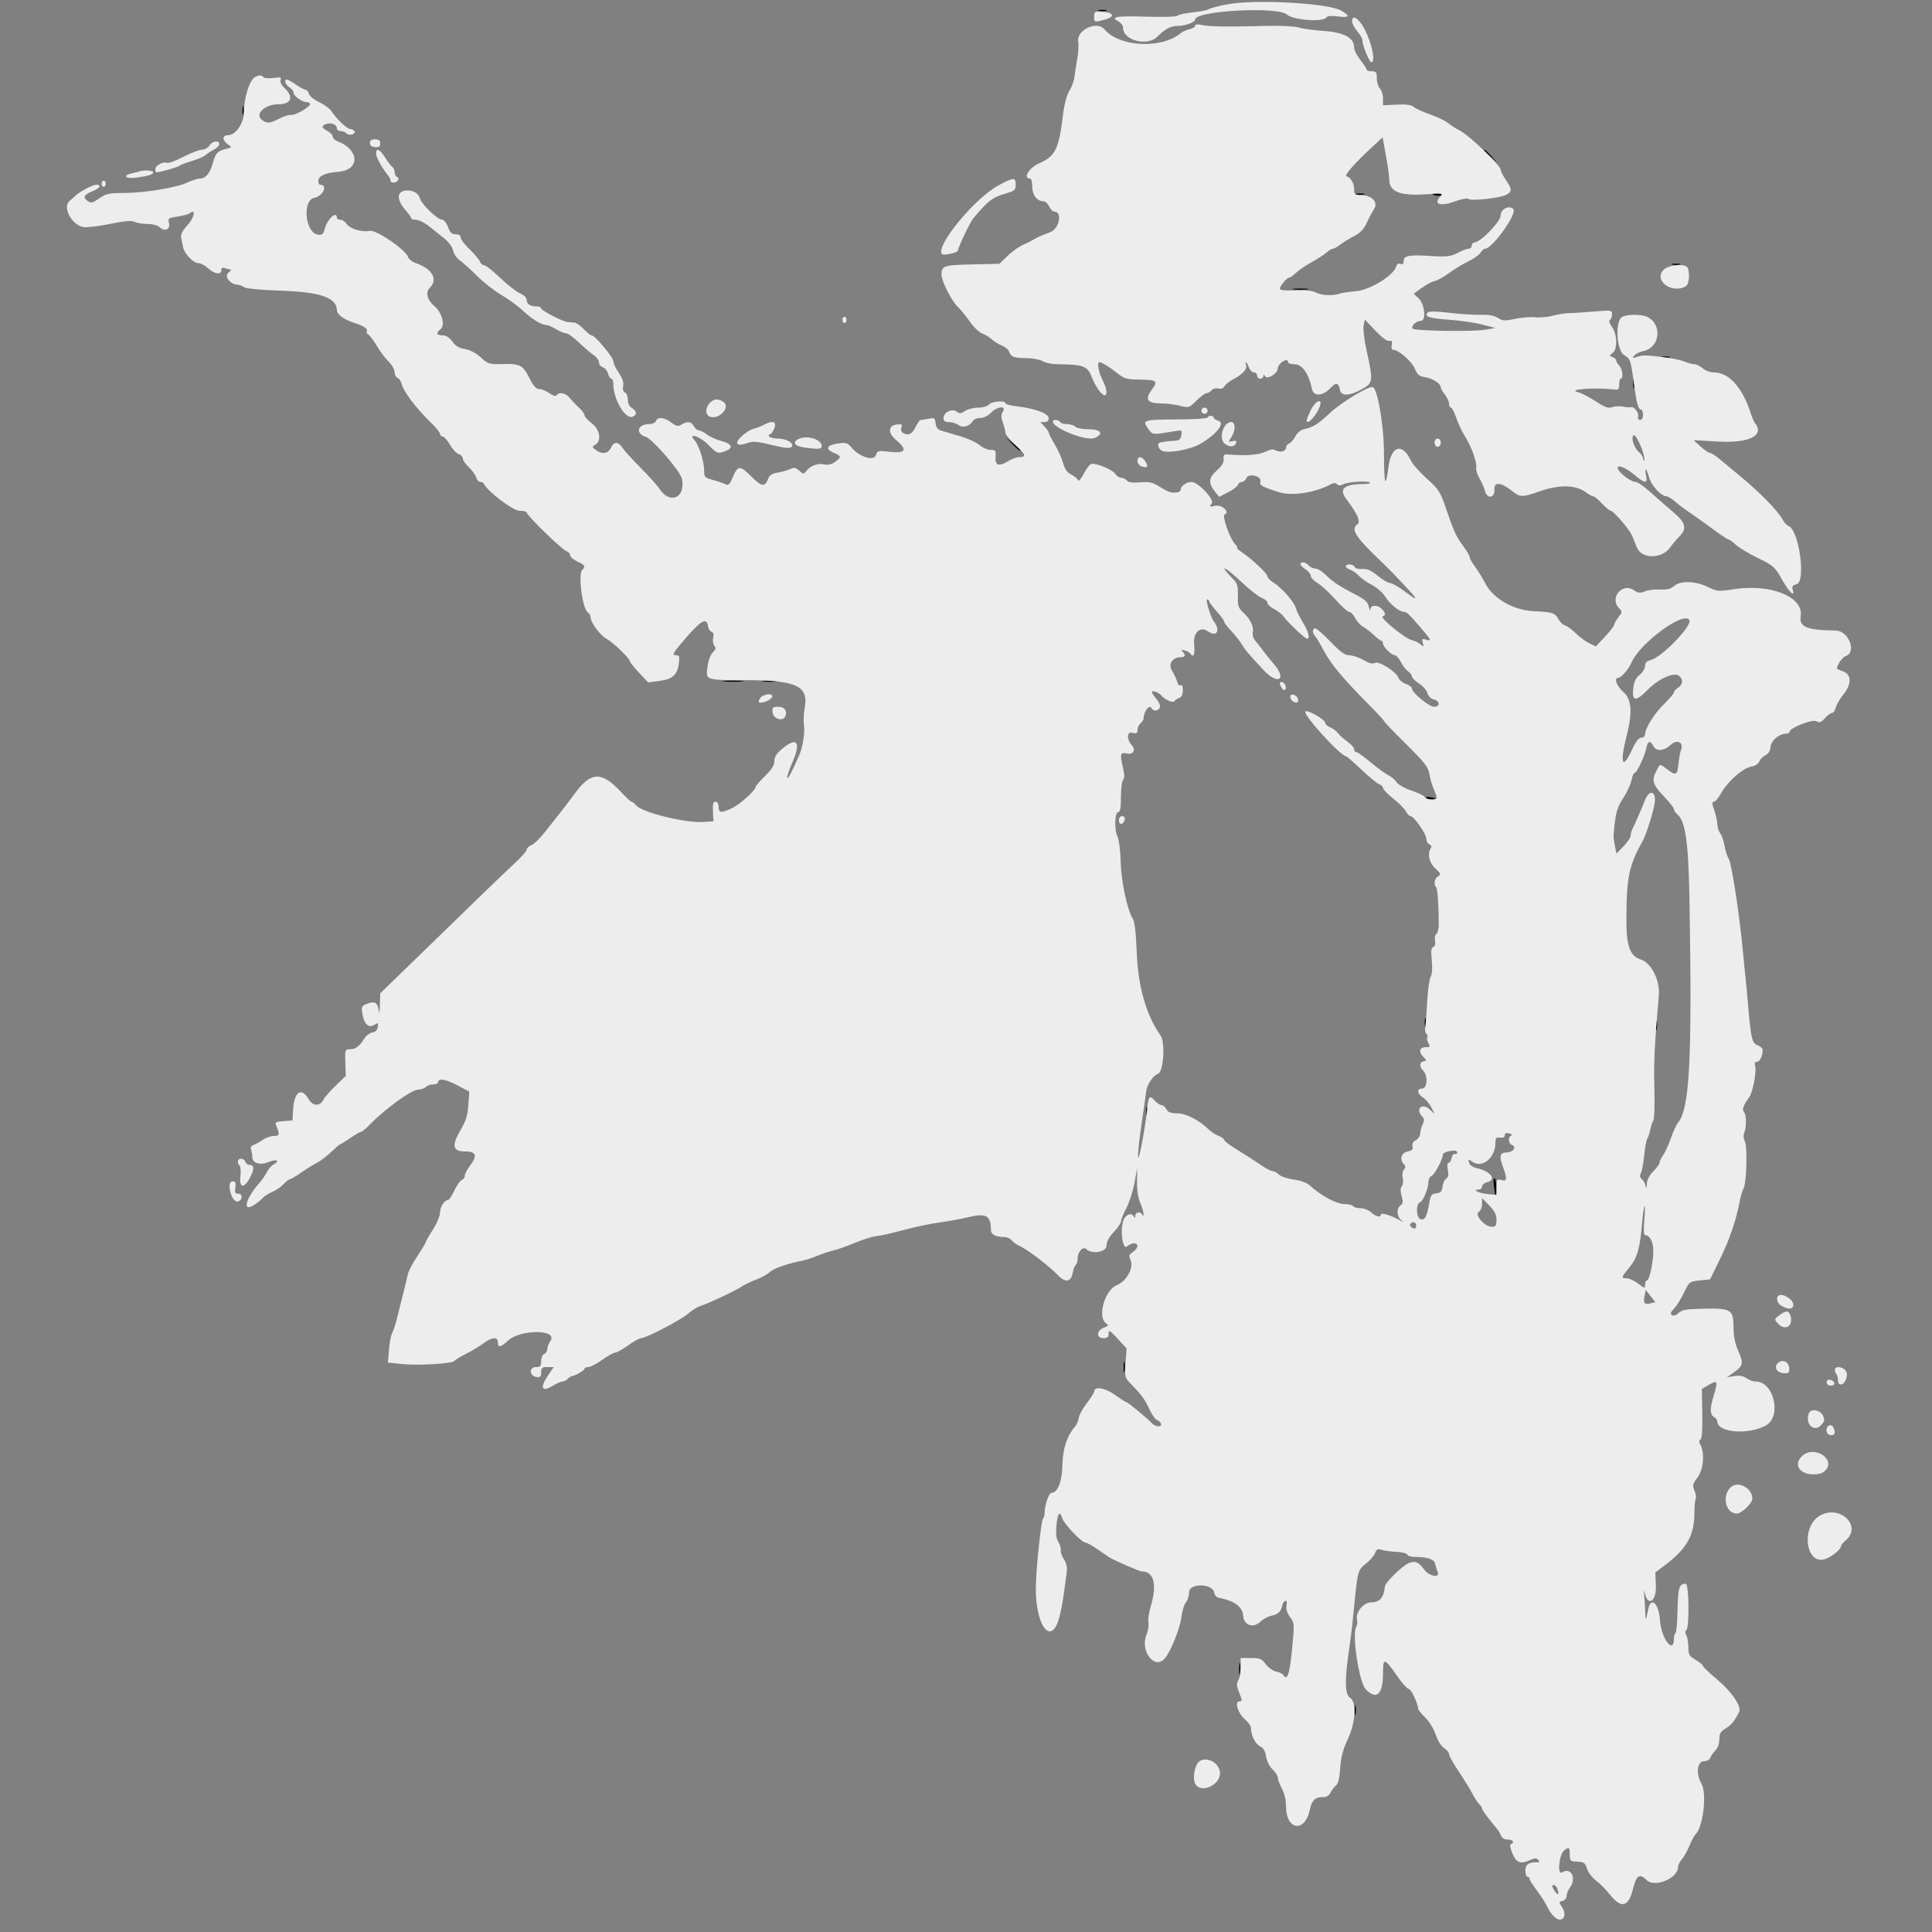 <?xml version="1.0" encoding="UTF-8" standalone="no"?>
<svg
   xmlns:dc="http://purl.org/dc/elements/1.1/"
   xmlns:cc="http://creativecommons.org/ns#"
   xmlns:rdf="http://www.w3.org/1999/02/22-rdf-syntax-ns#"
   xmlns:svg="http://www.w3.org/2000/svg"
   xmlns="http://www.w3.org/2000/svg"
   xmlns:sodipodi="http://sodipodi.sourceforge.net/DTD/sodipodi-0.dtd"
   xmlns:inkscape="http://www.inkscape.org/namespaces/inkscape"
   id="svg"
   version="1.1"
   width="200"
   height="200"
   style="display:block"
   inkscape:version="0.91 r"
   sodipodi:docname="image2vector (1).svg">
  <rect width="100%" height="100%" fill="#808080" stroke="none"/>
  <defs
     id="defs8" />
  <sodipodi:namedview
     pagecolor="#ffffff"
     bordercolor="#666666"
     borderopacity="1"
     objecttolerance="10"
     gridtolerance="10"
     guidetolerance="10"
     inkscape:pageopacity="0"
     inkscape:pageshadow="2"
     inkscape:window-width="1366"
     inkscape:window-height="744"
     id="namedview6"
     showgrid="false"
     inkscape:zoom="1.888"
     inkscape:cx="103.96523"
     inkscape:cy="96.196261"
     inkscape:window-x="0"
     inkscape:window-y="24"
     inkscape:window-maximized="1"
     inkscape:current-layer="svg" />
  <g
     id="svgg"
     transform="matrix(0.534,0,0,0.534,-7.206,-7.362)">
    <path
       id="path0"
       d="m 226.5,15.876 c 0.385,0.1 1.015,0.1 1.4,0 0.385,-0.101 0.07,-0.183 -0.7,-0.183 -0.77,0 -1.085,0.082 -0.7,0.183 M 60.493,35.2 c 0,0.77 0.082,1.085 0.183,0.7 0.1,-0.385 0.1,-1.015 0,-1.4 -0.101,-0.385 -0.183,-0.07 -0.183,0.7 M 301.2,42.925 c 0,0.069 0.585,0.654 1.3,1.3 l 1.3,1.175 -1.175,-1.3 C 301.53,42.888 301.2,42.616 301.2,42.925 m -24.7,8.551 c 0.385,0.1 1.015,0.1 1.4,0 0.385,-0.101 0.07,-0.183 -0.7,-0.183 -0.77,0 -1.085,0.082 -0.7,0.183 m 14.7,-0.123 c 0,0.355 1.618,0.541 1.823,0.209 0.123,-0.199 -0.236,-0.362 -0.799,-0.362 -0.563,0 -1.024,0.069 -1.024,0.153 m 46.5,13.723 c 0.385,0.1 1.015,0.1 1.4,0 0.385,-0.101 0.07,-0.183 -0.7,-0.183 -0.77,0 -1.085,0.082 -0.7,0.183 m -73.4,4.813 c 0.715,0.089 1.885,0.089 2.6,0 0.715,-0.088 0.13,-0.161 -1.3,-0.161 -1.43,0 -2.015,0.073 -1.3,0.161 m 71.4,13.187 c 0.385,0.1 1.015,0.1 1.4,0 0.385,-0.101 0.07,-0.183 -0.7,-0.183 -0.77,0 -1.085,0.082 -0.7,0.183 m -5.599,5.124 c 0.004,0.88 0.086,1.193 0.182,0.695 0.096,-0.497 0.092,-1.217 -0.008,-1.6 -0.1,-0.382 -0.179,0.025 -0.174,0.905 m -120.214,11.809 c 0.708,0.742 1.355,1.269 1.438,1.17 0.083,-0.098 -0.496,-0.706 -1.287,-1.35 l -1.438,-1.171 1.287,1.351 M 153.9,145.893 c 0.935,0.084 2.465,0.084 3.4,0 0.935,-0.084 0.17,-0.153 -1.7,-0.153 -1.87,0 -2.635,0.069 -1.7,0.153 m 7.591,-0.004 c 0.71,0.088 1.97,0.09 2.8,0.003 0.83,-0.087 0.249,-0.159 -1.291,-0.161 -1.54,-0.002 -2.219,0.069 -1.509,0.158 m 128.45,22.612 c 0.202,0.202 0.792,0.3 1.313,0.218 0.801,-0.126 0.744,-0.182 -0.367,-0.367 -0.794,-0.131 -1.168,-0.073 -0.946,0.149 M 289.693,212 c 0,0.77 0.082,1.085 0.183,0.7 0.1,-0.385 0.1,-1.015 0,-1.4 -0.101,-0.385 -0.183,-0.07 -0.183,0.7 m 44.808,0.6 c 0.004,0.88 0.086,1.193 0.182,0.695 0.096,-0.497 0.092,-1.217 -0.008,-1.6 -0.1,-0.382 -0.179,0.025 -0.174,0.905 m -98.808,16.6 c 0,0.77 0.082,1.085 0.183,0.7 0.1,-0.385 0.1,-1.015 0,-1.4 -0.101,-0.385 -0.183,-0.07 -0.183,0.7 m 67.4,14.5 c 0.288,2.252 0.507,2.421 0.507,0.39 0,-0.903 -0.163,-1.743 -0.362,-1.866 -0.206,-0.128 -0.269,0.506 -0.145,1.476 m -71.784,35.1 c 0,0.99 0.078,1.395 0.173,0.9 0.096,-0.495 0.096,-1.305 0,-1.8 -0.095,-0.495 -0.173,-0.09 -0.173,0.9 m 22.405,58.6 c 0.003,1.1 0.081,1.503 0.173,0.895 0.092,-0.609 0.09,-1.509 -0.005,-2 -0.095,-0.492 -0.171,0.005 -0.168,1.105 m 22.387,8 c 0.004,0.88 0.086,1.193 0.182,0.695 0.096,-0.497 0.092,-1.217 -0.008,-1.6 -0.1,-0.382 -0.179,0.025 -0.174,0.905"
       inkscape:connector-curvature="0"
       style="fill:#000000;fill-rule:evenodd;stroke:none" />
    <path
       id="path1"
       d="m 251.21,14.658 c -1.645,0.326 -3.175,0.74 -3.4,0.919 -0.226,0.179 -1.623,0.452 -3.106,0.606 -1.482,0.154 -2.797,0.445 -2.922,0.646 -0.129,0.208 -2.804,0.288 -6.204,0.186 -5.813,-0.175 -6.943,0.04 -5.178,0.985 0.44,0.235 0.8,0.75 0.8,1.144 0,2.469 4.68,3.715 6.629,1.765 1.544,-1.544 2.65,-2.109 4.126,-2.109 1.321,0 3.245,-0.74 3.245,-1.249 0,-1.69 16.038,-2.549 17.762,-0.951 1.188,1.101 7.065,1.527 7.666,0.555 0.178,-0.288 0.96,-0.353 2.223,-0.186 2.265,0.3 2.473,-0.061 0.646,-1.124 -2.549,-1.485 -16.929,-2.25 -22.287,-1.187 m -25.61,2.319 c 0,1.161 0.043,1.173 2.125,0.595 1.954,-0.543 1.713,-1.335 -0.456,-1.495 -1.556,-0.115 -1.669,-0.054 -1.669,0.9 m 50,0.931 c 0,0.422 0.45,1.291 1,1.93 0.549,0.639 0.999,1.408 1,1.708 0,1.091 1.4,4.454 1.795,4.315 0.769,-0.27 0.029,-3.742 -1.369,-6.417 -1.102,-2.109 -2.426,-2.947 -2.426,-1.536 m -30.4,0.853 c 0,0.233 -0.495,0.541 -1.1,0.685 -0.605,0.144 -1.37,0.486 -1.7,0.761 -3.745,3.119 -11.946,2.701 -14.823,-0.755 -1.447,-1.739 -5.489,0.202 -5.063,2.431 0.117,0.612 0.032,2.103 -0.189,3.314 -0.221,1.212 -0.468,2.801 -0.549,3.532 -0.081,0.731 -0.52,1.933 -0.976,2.67 -0.502,0.813 -0.978,2.574 -1.209,4.471 -0.833,6.843 -1.474,8.169 -4.624,9.562 -2.022,0.894 -3.257,2.968 -1.767,2.968 0.22,0 0.4,0.692 0.4,1.538 0,1.632 0.92,2.862 2.14,2.862 0.372,0 0.882,0.45 1.133,1 0.25,0.55 0.693,1 0.984,1 1.647,0 1.005,3.332 -0.77,3.993 -1.644,0.613 -2.731,1.104 -3.487,1.575 -0.33,0.206 -0.87,0.484 -1.2,0.619 -1.29,0.526 -2.522,1.374 -3.817,2.629 l -1.351,1.31 -5.279,0.116 c -5.501,0.12 -5.938,0.264 -5.943,1.958 -0.003,1.245 1.923,5.088 3.115,6.217 0.591,0.559 1.659,1.868 2.373,2.909 0.714,1.041 1.794,2.08 2.4,2.31 0.606,0.229 1.462,0.753 1.902,1.164 0.44,0.411 1.3,0.936 1.91,1.167 0.611,0.232 1.228,0.739 1.371,1.127 0.399,1.081 0.933,1.292 3.319,1.314 1.21,0.011 2.65,0.278 3.2,0.592 0.55,0.314 1.81,0.58 2.8,0.589 5,0.049 5.916,0.365 6.653,2.295 0.732,1.917 1.979,3.716 2.576,3.716 0.612,0 0.422,-1.332 -0.429,-3 -0.752,-1.474 -1.077,-3.4 -0.574,-3.4 0.45,0 2.005,0.955 3.478,2.135 1.335,1.07 1.817,1.209 4.267,1.236 3.309,0.035 3.641,0.276 2.501,1.818 -1.546,2.091 -1.038,2.811 1.984,2.811 0.874,0 2.387,0.201 3.361,0.446 1.74,0.438 1.796,0.421 3.217,-1 0.795,-0.795 1.676,-1.446 1.957,-1.446 0.281,0 0.72,-0.251 0.975,-0.559 0.261,-0.315 0.828,-0.463 1.299,-0.34 0.534,0.14 0.97,-0.019 1.205,-0.441 0.204,-0.363 0.929,-0.949 1.612,-1.303 1.841,-0.951 2.854,-2.025 2.582,-2.735 C 254.933,84.28 254.914,84 255.022,84 c 0.109,0 0.369,0.45 0.578,1 0.209,0.55 0.655,1 0.99,1 0.336,0 0.61,0.27 0.61,0.6 0,0.33 0.27,0.6 0.6,0.6 0.33,0 0.603,-0.225 0.606,-0.5 0.005,-0.362 0.103,-0.347 0.356,0.052 0.414,0.654 2.404,-0.561 2.425,-1.481 0.026,-1.063 2.013,-2.318 2.013,-1.271 0,0.22 0.585,0.4 1.301,0.4 1.419,0 2.738,1.884 3.308,4.724 0.322,1.607 2.116,1.497 3.72,-0.228 0.963,-1.036 1.489,-0.883 1.736,0.504 0.214,1.203 1.844,1.161 4.135,-0.107 2.322,-1.286 2.349,-1.501 0.973,-7.767 -0.42,-1.911 -0.659,-3.997 -0.531,-4.637 l 0.233,-1.162 2.044,2.162 c 1.273,1.345 2.291,2.097 2.697,1.991 0.499,-0.131 0.61,0.051 0.471,0.775 -0.109,0.571 0.011,0.945 0.302,0.945 1.02,0 3.613,2.265 4.173,3.643 0.487,1.201 0.835,1.484 2.062,1.683 1.456,0.237 2.976,1.244 2.976,1.973 0,0.206 0.36,0.832 0.8,1.392 0.44,0.559 0.8,1.353 0.8,1.763 0,0.41 0.166,0.746 0.368,0.746 0.202,0 0.658,0.874 1.013,1.942 0.355,1.068 1.14,2.733 1.746,3.7 1.266,2.021 2.319,5.009 2.139,6.07 -0.067,0.399 0.221,1.308 0.64,2.019 0.42,0.711 0.886,1.782 1.036,2.381 0.402,1.602 1.858,1.514 1.858,-0.112 0,-0.953 0.173,-1.2 0.842,-1.2 0.464,0 1.525,0.54 2.358,1.2 1.844,1.461 2.025,1.465 5.838,0.148 3.576,-1.234 6.752,-1.15 8.619,0.231 0.611,0.451 1.283,0.821 1.494,0.821 0.211,0 0.978,0.63 1.705,1.4 0.726,0.77 1.483,1.4 1.682,1.4 0.515,0 3.575,3.547 4.117,4.772 0.25,0.565 0.674,1.607 0.943,2.315 0.863,2.273 4.838,2.31 6.441,0.059 0.473,-0.665 1.288,-1.637 1.811,-2.159 1.554,-1.555 1.247,-2.674 -1.332,-4.856 -1.255,-1.062 -2.575,-2.201 -2.933,-2.531 -2.293,-2.114 -3.74,-3.2 -4.262,-3.2 -0.783,0 -2.819,-1.459 -3.306,-2.369 -0.633,-1.182 1.288,-0.56 3.124,1.011 1.996,1.709 2.609,1.752 2.259,0.158 -0.388,-1.766 0.099,-1.462 0.592,0.371 0.416,1.545 2.355,3.629 3.376,3.629 0.279,0 1.031,0.465 1.67,1.033 0.639,0.567 1.882,1.507 2.762,2.087 0.88,0.58 2.884,2.006 4.453,3.167 1.569,1.162 2.999,2.113 3.178,2.113 0.179,0 0.787,0.443 1.352,0.983 0.564,0.541 2.486,1.697 4.269,2.569 3.079,1.504 3.318,1.718 4.715,4.216 1.377,2.463 2.585,3.57 2.048,1.878 -0.18,-0.567 0.005,-0.814 0.747,-1.001 1.876,-0.471 0.493,-10.512 -1.556,-11.298 -0.35,-0.134 -0.881,-0.718 -1.18,-1.297 -0.795,-1.537 -4.36,-5.192 -8.026,-8.228 -1.76,-1.458 -3.734,-3.094 -4.386,-3.636 -0.652,-0.542 -1.385,-0.986 -1.628,-0.986 -0.243,0 -1.059,-0.561 -1.814,-1.246 l -1.372,-1.246 4.871,0.28 c 5.949,0.341 9.002,-1.231 7.011,-3.608 -0.175,-0.209 -0.551,-1.1 -0.834,-1.98 -1.569,-4.866 -4.199,-7.8 -6.992,-7.8 -0.759,0 -1.731,-0.344 -2.256,-0.8 -0.507,-0.44 -1.233,-0.8 -1.612,-0.8 -0.38,0 -1.297,-0.247 -2.039,-0.548 -0.742,-0.301 -2.609,-0.686 -4.149,-0.854 -3.667,-0.4 -3.829,-0.401 -4.997,-0.013 -0.864,0.286 -0.929,0.249 -0.491,-0.279 0.278,-0.335 1.057,-0.72 1.73,-0.854 3.201,-0.641 3.791,-5.038 0.884,-6.587 -1.083,-0.577 -3.915,-0.606 -4.952,-0.051 -1.43,0.765 -1.127,6.532 0.39,7.428 1.225,0.724 1.251,0.807 2.001,6.358 0.422,3.125 0.749,4.2 1.278,4.2 0.196,0 0.357,0.45 0.357,1 0,0.593 -0.229,1 -0.563,1 -0.347,0 -0.489,-0.279 -0.372,-0.728 0.18,-0.686 -0.91,-2.019 -1.426,-1.746 -0.132,0.069 -0.799,0.02 -1.483,-0.108 -0.685,-0.128 -1.656,-0.081 -2.159,0.105 -0.722,0.267 -1.385,0.028 -3.156,-1.139 -1.232,-0.812 -2.757,-1.599 -3.388,-1.75 -2.37,-0.564 3.007,-0.987 6.947,-0.546 0.854,0.096 0.998,-0.048 0.984,-0.988 -0.008,-0.605 0.127,-1.1 0.3,-1.1 0.554,0 0.339,-1.92 -0.284,-2.543 -0.33,-0.33 -0.6,-0.773 -0.6,-0.986 0,-0.212 -0.315,-0.508 -0.7,-0.657 -0.667,-0.258 -0.667,-0.296 0,-0.787 0.992,-0.73 0.932,-3.578 -0.107,-5.037 -0.499,-0.7 -0.652,-1.23 -0.4,-1.386 0.224,-0.138 0.407,-0.628 0.407,-1.088 0,-0.81 -0.114,-0.826 -3.7,-0.525 -2.035,0.17 -4.15,0.303 -4.7,0.293 -0.55,-0.009 -1.9,0.212 -3,0.491 -1.1,0.279 -2.69,0.423 -3.533,0.319 -0.843,-0.104 -2.575,0.032 -3.848,0.302 -2.027,0.43 -2.441,0.408 -3.334,-0.177 -0.696,-0.456 -1.762,-0.649 -3.353,-0.608 -1.283,0.034 -4.025,-0.143 -6.094,-0.393 -2.399,-0.29 -3.901,-0.315 -4.145,-0.071 -0.792,0.792 0.192,1.141 3.963,1.406 2.135,0.15 5.066,0.574 6.513,0.942 l 2.631,0.67 -2,0.344 c -2.301,0.396 -13.592,0.236 -14.025,-0.199 -0.446,-0.449 0.626,-1.51 1.526,-1.51 1.17,0 0.772,-3.449 -0.518,-4.494 -0.493,-0.399 -0.826,-0.781 -0.74,-0.847 1.744,-1.351 3.16,-2.202 3.986,-2.396 0.566,-0.134 1.826,-0.835 2.8,-1.56 0.974,-0.724 2.635,-1.736 3.692,-2.248 1.056,-0.512 2.134,-1.274 2.396,-1.693 0.261,-0.419 0.65,-0.762 0.864,-0.762 1.411,0 6.31,-6.869 5.487,-7.692 -0.828,-0.828 -2.468,0.014 -2.468,1.266 0,1.185 -3.93,5.207 -5.1,5.22 -0.275,0.003 -0.5,0.276 -0.5,0.606 0,0.33 -0.264,0.6 -0.588,0.6 -0.323,0 -1.293,0.368 -2.156,0.818 -1.369,0.713 -2.041,0.788 -5.256,0.587 -4.197,-0.264 -5.2,-0.069 -5.2,1.009 0,0.525 -0.194,0.687 -0.624,0.521 -0.401,-0.154 -0.695,0.029 -0.825,0.513 -0.462,1.727 -5.025,4.533 -7.782,4.785 -1.413,0.129 -2.839,0.337 -3.169,0.461 -1.238,0.467 -3.439,0.382 -4.539,-0.177 -0.775,-0.393 -2.082,-0.536 -4.101,-0.447 -1.962,0.086 -2.962,-0.018 -2.961,-0.309 0.001,-0.54 1.371,-2.161 1.826,-2.161 0.182,0 0.791,-0.433 1.353,-0.963 0.562,-0.53 1.922,-1.452 3.022,-2.05 1.1,-0.599 2.372,-1.425 2.826,-1.837 0.454,-0.413 1.015,-0.75 1.246,-0.75 0.231,0 0.856,-0.343 1.389,-0.762 0.533,-0.419 1.745,-1.167 2.694,-1.662 1.236,-0.644 1.937,-1.364 2.467,-2.538 0.407,-0.901 1.053,-2.121 1.436,-2.712 0.871,-1.344 -0.398,-2.691 -2.558,-2.713 -1.155,-0.012 -1.3,-0.138 -1.3,-1.137 0,-1.175 -0.653,-2.282 -1.494,-2.53 -0.499,-0.147 1.678,-2.601 5.182,-5.839 l 1.832,-1.693 0.641,3.493 c 0.352,1.921 0.643,4.033 0.646,4.693 0.011,2.392 2.164,3.221 7.354,2.831 2.515,-0.189 3.104,-0.136 2.724,0.244 -1.682,1.682 -0.348,2.245 2.69,1.134 1.242,-0.454 2.348,-0.647 2.595,-0.454 0.556,0.436 6.158,-0.182 7.33,-0.809 1.148,-0.614 1.132,-1.093 -0.1,-2.908 -0.55,-0.81 -1,-1.699 -1,-1.974 0,-0.78 -6.013,-6.567 -7.8,-7.507 -0.88,-0.463 -1.96,-1.154 -2.4,-1.536 -0.44,-0.383 -1.97,-1.112 -3.4,-1.622 -1.43,-0.51 -2.902,-1.184 -3.271,-1.498 -0.475,-0.405 -1.438,-0.532 -3.3,-0.436 l -2.631,0.135 10e-4,-1.329 c 0.001,-0.73 -0.269,-1.598 -0.599,-1.928 -0.33,-0.33 -0.6,-1.217 -0.6,-1.972 0,-1.196 -0.128,-1.371 -1,-1.371 -0.55,0 -1,-0.155 -1,-0.345 0,-0.19 -0.54,-1.024 -1.2,-1.855 -0.66,-0.831 -1.2,-1.902 -1.2,-2.38 0,-1.899 -1.878,-2.944 -5.8,-3.228 -1.98,-0.143 -4.224,-0.452 -4.987,-0.686 -0.769,-0.236 -3.534,-0.369 -6.2,-0.3 -7.509,0.197 -11.102,0.147 -12.513,-0.174 -0.835,-0.19 -1.3,-0.144 -1.3,0.129 M 62.71,28.9 c -0.935,0.728 -1.91,4.006 -1.91,6.425 0,2.346 -1.583,4.675 -3.177,4.675 -1.074,0 -1.055,0.992 0.035,1.755 0.854,0.599 0.853,0.602 -0.3,0.878 -1.663,0.398 -2.097,0.853 -2.592,2.714 -0.529,1.987 -1.403,3.053 -2.502,3.053 -0.446,0 -1.543,0.346 -2.438,0.768 -2.14,1.011 -8.357,2.032 -12.375,2.032 -2.802,0 -3.398,0.131 -4.707,1.039 -1.331,0.922 -1.587,0.976 -2.295,0.48 -0.963,-0.674 -0.675,-1.192 1.051,-1.89 1.353,-0.547 1.74,-1.229 0.699,-1.229 -0.703,0 -3.024,1.193 -3.938,2.024 -0.348,0.317 -0.927,0.825 -1.287,1.129 -1.397,1.182 0.349,4.547 2.619,5.045 0.601,0.132 2.922,-0.132 5.159,-0.588 2.944,-0.6 4.277,-0.716 4.83,-0.419 0.421,0.225 1.528,0.409 2.46,0.409 1.002,0 1.988,0.265 2.412,0.649 1.014,0.918 2.099,0.415 1.787,-0.828 -0.226,-0.902 -0.108,-0.991 1.658,-1.247 1.045,-0.151 2.124,-0.452 2.396,-0.67 1.231,-0.98 0.865,0.895 -0.456,2.337 -0.999,1.09 -1.355,1.804 -1.224,2.449 0.102,0.5 0.271,1.329 0.375,1.841 0.261,1.275 1.997,3.069 2.97,3.069 0.439,0 1.284,0.45 1.878,1 1.224,1.134 2.562,1.321 2.562,0.357 0,-0.422 0.218,-0.559 0.633,-0.4 0.348,0.134 0.843,0.249 1.1,0.256 0.257,0.007 0.114,0.279 -0.317,0.605 -0.928,0.702 0.206,2.258 1.727,2.37 0.435,0.032 1.03,0.254 1.324,0.492 0.303,0.246 3.201,0.522 6.733,0.64 8.027,0.268 11.164,1.342 11.213,3.838 0.016,0.821 1.351,1.78 3.387,2.433 1.848,0.593 2.678,1.159 2.387,1.63 -0.112,0.181 0.041,0.476 0.341,0.654 0.299,0.179 1.022,1.149 1.605,2.156 0.584,1.007 1.598,2.357 2.253,3 0.656,0.643 1.197,1.58 1.203,2.082 0.006,0.501 0.265,1.009 0.575,1.128 0.31,0.12 0.684,0.699 0.83,1.288 0.344,1.381 2.796,4.627 5.374,7.115 1.115,1.076 2.029,2.181 2.03,2.456 0.001,0.275 0.227,0.501 0.502,0.503 0.275,0.002 0.903,0.709 1.396,1.572 0.492,0.862 1.257,1.683 1.7,1.824 0.442,0.14 0.804,0.523 0.804,0.851 0,0.327 0.519,1.08 1.154,1.673 0.635,0.592 1.277,1.482 1.427,1.977 0.15,0.495 0.516,0.9 0.813,0.9 0.296,0 0.599,0.141 0.673,0.314 0.611,1.439 5.65,5.286 6.923,5.286 0.775,0 1.41,0.162 1.41,0.36 0,0.539 6.863,7.206 7.687,7.468 0.392,0.124 0.713,0.475 0.713,0.78 0,0.305 0.63,0.853 1.4,1.219 1.499,0.711 1.648,0.965 0.964,1.649 -0.846,0.846 0.055,7.63 1.094,8.244 0.298,0.176 0.542,0.616 0.542,0.978 0,0.989 1.878,3.503 3.093,4.141 1.212,0.636 4.507,3.802 4.507,4.33 0,0.191 0.8,1.194 1.778,2.23 l 1.778,1.882 2.122,-0.278 c 2.576,-0.338 3.512,-1.161 3.805,-3.344 0.202,-1.506 0.142,-1.659 -0.649,-1.659 -0.733,0 -0.408,-0.535 2.047,-3.369 2.951,-3.405 4.011,-3.98 4.25,-2.302 0.072,0.506 0.386,1.018 0.697,1.137 0.375,0.144 0.485,0.543 0.324,1.181 -0.133,0.53 -0.032,1.216 0.224,1.524 0.363,0.437 0.297,0.721 -0.301,1.294 -0.459,0.44 -0.872,1.566 -1.031,2.805 -0.334,2.622 -0.548,2.551 7.813,2.576 9.436,0.027 11.796,1.158 11.045,5.293 -0.206,1.133 -0.274,2.676 -0.152,3.43 0.222,1.366 -0.244,4.314 -0.921,5.831 -1.586,3.553 -2.196,4.7 -2.312,4.35 -0.075,-0.224 0.318,-1.435 0.873,-2.69 1.848,-4.179 1.111,-5.385 -1.81,-2.96 -1.141,0.948 -1.568,1.608 -1.573,2.436 -0.005,0.814 -0.516,1.63 -1.807,2.885 -0.99,0.962 -1.8,1.896 -1.8,2.076 0,0.662 -2.987,3.375 -4.544,4.127 -2.124,1.026 -2.656,0.981 -2.656,-0.224 0,-0.62 -0.227,-1 -0.597,-1 -0.459,0 -0.575,0.439 -0.5,1.9 l 0.097,1.9 -2,0.134 c -3.411,0.229 -11.775,-1.828 -12.933,-3.181 -0.355,-0.414 -0.781,-0.753 -0.948,-0.753 -0.166,0 -1.063,-0.825 -1.993,-1.834 -3.751,-4.069 -5.842,-4.038 -8.915,0.134 -1.095,1.485 -2.445,3.26 -3,3.945 -0.556,0.684 -1.82,2.28 -2.808,3.547 -0.989,1.266 -2.204,2.456 -2.7,2.645 -0.497,0.189 -0.905,0.573 -0.908,0.853 -0.003,0.281 -0.986,1.41 -2.185,2.51 -1.198,1.1 -4.86,4.61 -8.136,7.8 -3.277,3.19 -8.684,8.443 -12.016,11.674 l -6.058,5.874 -0.064,2.326 c -0.04,1.457 -0.125,1.832 -0.227,1.003 -0.191,-1.553 -0.754,-1.868 -2.291,-1.284 -1.017,0.387 -1.098,0.56 -0.882,1.889 0.329,2.029 1.212,2.868 2.301,2.188 0.75,-0.469 0.813,-0.432 0.694,0.407 -0.086,0.605 -0.445,0.968 -1.041,1.052 -0.5,0.071 -1.208,0.611 -1.572,1.2 -0.921,1.49 -1.713,2.071 -2.822,2.071 -0.913,0 -0.947,0.104 -0.858,2.572 l 0.093,2.572 -1.965,1.908 c -1.081,1.049 -2.151,2.277 -2.376,2.728 -0.671,1.342 -2.085,1.269 -2.892,-0.149 -1.339,-2.352 -2.783,-1.39 -2.974,1.981 L 70.2,231 l -1.733,0.125 c -1.447,0.104 -1.688,0.236 -1.455,0.8 0.755,1.828 0.706,2.075 -0.404,2.075 -0.596,0 -1.562,0.331 -2.146,0.735 -0.584,0.404 -1.396,0.856 -1.804,1.003 -0.468,0.17 -0.652,0.5 -0.5,0.898 0.133,0.346 0.242,0.968 0.242,1.383 0,1.286 1.431,1.736 3.231,1.015 1.557,-0.623 2.226,-0.214 0.853,0.521 -0.394,0.211 -0.979,0.892 -1.3,1.514 -0.321,0.622 -0.895,1.476 -1.276,1.897 -2.794,3.097 -3.556,5.904 -1.204,4.437 0.603,-0.376 1.366,-0.987 1.696,-1.357 0.33,-0.37 1.167,-0.906 1.86,-1.192 0.694,-0.285 1.67,-0.954 2.17,-1.486 0.5,-0.532 1.058,-0.968 1.239,-0.968 0.181,0 1.185,-0.593 2.23,-1.319 1.046,-0.725 2.427,-1.58 3.069,-1.9 0.642,-0.319 1.872,-1.256 2.733,-2.081 0.86,-0.825 1.652,-1.5 1.76,-1.5 0.107,0 0.98,-0.54 1.939,-1.2 0.959,-0.66 1.9,-1.2 2.091,-1.2 0.191,0 1.058,-0.735 1.928,-1.633 2.685,-2.773 7.785,-6.461 9.022,-6.523 0.622,-0.031 1.354,-0.279 1.625,-0.55 0.272,-0.272 0.908,-0.494 1.414,-0.494 0.506,0 0.92,-0.161 0.92,-0.357 0,-0.885 1.365,-0.706 3.623,0.475 l 2.451,1.282 -0.182,2.6 c -0.139,1.996 -0.478,3.1 -1.458,4.754 -1.823,3.076 -1.615,4.246 0.756,4.246 2.219,0 2.518,0.787 1.038,2.728 -0.566,0.741 -1.028,1.626 -1.028,1.967 0,0.341 -0.266,0.721 -0.59,0.846 -0.325,0.125 -0.975,1.044 -1.444,2.043 -0.47,0.999 -1.001,1.816 -1.181,1.816 -0.719,0 -1.585,1.322 -1.585,2.421 0,0.646 -0.622,2.136 -1.4,3.352 -0.77,1.204 -1.4,2.31 -1.4,2.457 0,0.148 -0.723,1.351 -1.606,2.674 -0.883,1.323 -1.704,2.876 -1.824,3.451 -0.119,0.575 -0.582,2.485 -1.028,4.245 -0.446,1.76 -0.988,3.92 -1.204,4.8 -0.216,0.88 -0.584,1.95 -0.818,2.378 -0.233,0.429 -0.514,1.897 -0.624,3.263 l -0.2,2.484 2.711,0.291 c 3.06,0.327 9.86,-0.077 10.186,-0.605 0.118,-0.191 1.113,-0.801 2.211,-1.356 1.098,-0.554 2.616,-1.469 3.374,-2.032 1.676,-1.245 2.822,-1.336 2.822,-0.223 0,1.096 0.527,1.004 2.011,-0.351 2.435,-2.224 9.745,-2.15 8.182,0.083 -0.326,0.465 -0.593,1.172 -0.593,1.57 0,0.398 -0.27,0.827 -0.6,0.953 -0.342,0.132 -0.6,0.728 -0.6,1.388 0,0.976 -0.161,1.157 -1.028,1.157 -1.368,0 -1.253,1.732 0.128,1.928 0.733,0.104 0.9,-0.063 0.9,-0.9 0,-0.878 0.177,-1.028 1.214,-1.028 l 1.215,0 -1.015,1.493 c -1.743,2.565 -1.355,3.478 0.896,2.106 0.72,-0.44 1.539,-0.799 1.82,-0.799 0.28,0 0.735,-0.225 1.01,-0.5 0.275,-0.275 0.626,-0.513 0.78,-0.529 0.648,-0.066 2.48,-1.126 2.48,-1.435 0,-0.185 0.328,-0.336 0.73,-0.336 0.401,0 1.615,-0.63 2.698,-1.4 1.083,-0.77 2.219,-1.4 2.523,-1.4 0.304,0 1.43,-0.63 2.502,-1.4 1.072,-0.77 2.205,-1.4 2.518,-1.4 0.949,0 7.709,-3.52 9.114,-4.745 0.723,-0.631 1.734,-1.278 2.245,-1.438 1.536,-0.479 6.929,-3.007 8.037,-3.766 0.568,-0.389 1.858,-1.013 2.865,-1.387 1.008,-0.373 2.227,-1.046 2.71,-1.496 0.772,-0.719 3.462,-1.648 6.434,-2.223 0.537,-0.103 1.797,-0.524 2.8,-0.933 1.003,-0.41 2.364,-0.859 3.024,-0.998 0.66,-0.139 2.541,-0.804 4.18,-1.478 1.639,-0.674 3.529,-1.267 4.2,-1.318 0.671,-0.051 3.02,-0.579 5.22,-1.172 2.2,-0.593 5.35,-1.258 7,-1.476 1.65,-0.219 4.132,-0.672 5.515,-1.006 3.576,-0.866 4.461,-0.374 4.48,2.489 0.005,0.866 0.926,1.33 2.656,1.342 0.468,0.003 1.091,0.294 1.384,0.647 0.292,0.353 0.9,0.802 1.349,0.999 1.677,0.734 5.751,3.828 7.697,5.846 1.344,1.394 2.429,1.2 2.746,-0.491 0.145,-0.773 0.423,-1.503 0.618,-1.624 0.195,-0.121 0.355,-0.671 0.355,-1.224 0,-1.307 1.07,-2.438 1.706,-1.802 1.056,1.056 3.894,0.554 3.894,-0.69 0,-0.758 0.472,-1.645 1.4,-2.629 0.77,-0.816 1.4,-1.744 1.4,-2.063 0,-0.318 0.466,-1.471 1.036,-2.561 0.57,-1.09 1.281,-3.291 1.58,-4.892 l 0.543,-2.911 -0.048,2.6 c -0.03,1.641 0.199,3.171 0.621,4.149 0.367,0.852 0.654,1.842 0.636,2.2 -0.02,0.414 -0.104,0.469 -0.233,0.151 -0.303,-0.751 -1.33,-0.601 -1.367,0.2 -0.018,0.418 -0.112,0.499 -0.233,0.2 -0.383,-0.95 -1.645,-0.534 -2.069,0.682 -0.68,1.952 -0.128,5.798 0.723,5.028 0.84,-0.76 2.011,-0.794 2.011,-0.059 0,0.303 -0.399,0.817 -0.888,1.141 -0.754,0.501 -0.822,0.733 -0.456,1.549 0.672,1.496 -0.758,4.121 -2.651,4.864 -2.306,0.906 -3.817,6.124 -2.137,7.382 0.578,0.433 0.532,0.533 -0.409,0.89 -1.429,0.544 -1.472,2.023 -0.059,2.023 0.769,0 1.001,-0.208 1.004,-0.9 0.004,-0.783 0.23,-0.655 1.748,0.99 l 1.743,1.89 -0.201,2.8 c -0.191,2.669 -0.146,2.856 0.953,3.99 2.172,2.24 2.754,3.031 3.638,4.936 0.486,1.049 1.147,2.008 1.469,2.132 0.977,0.374 1.138,1.371 0.199,1.228 -0.45,-0.069 -0.939,-0.296 -1.086,-0.505 -0.409,-0.581 -4.719,-4.161 -5.009,-4.161 -0.141,0 -1.159,-0.649 -2.263,-1.442 -1.923,-1.381 -3.995,-1.683 -3.995,-0.581 0,0.199 -0.649,1.212 -1.442,2.25 -0.792,1.039 -1.488,2.317 -1.546,2.84 -0.057,0.523 -0.368,1.262 -0.692,1.642 -1.608,1.89 -2.391,4.265 -2.469,7.481 -0.078,3.263 -0.909,5.365 -2.132,5.397 -0.499,0.013 -1.313,2.39 -1.317,3.846 -0.001,0.459 -0.137,0.968 -0.302,1.131 -0.378,0.375 -1.343,9.506 -1.4,13.236 -0.112,7.399 2.887,11.557 4.471,6.2 0.293,-0.99 0.704,-3.06 0.913,-4.6 0.209,-1.54 0.475,-3.477 0.59,-4.305 0.149,-1.064 -0.003,-1.827 -0.517,-2.6 -0.401,-0.602 -0.68,-1.401 -0.621,-1.776 0.059,-0.374 -0.153,-1.094 -0.472,-1.6 -0.408,-0.647 -0.518,-1.599 -0.372,-3.219 0.215,-2.392 0.661,-2.946 1.124,-1.4 0.323,1.081 3.749,4.7 4.449,4.7 0.272,0 1.332,0.585 2.356,1.3 1.023,0.715 2.067,1.429 2.32,1.587 0.899,0.563 5.833,2.713 6.223,2.713 2.431,0 3.086,2.467 1.802,6.791 -0.349,1.175 -0.549,2.584 -0.445,3.13 0.105,0.547 -0.052,1.574 -0.348,2.282 -1.334,3.192 1.509,6.989 3.516,4.697 1.141,-1.302 2.982,-5.888 3.235,-8.055 0.138,-1.185 0.527,-2.459 0.864,-2.831 0.336,-0.373 0.612,-1.248 0.612,-1.945 0,-1.839 4.614,-1.77 4.878,0.073 0.069,0.477 0.473,0.913 0.922,0.995 2.928,0.53 4.556,1.714 4.679,3.403 0.145,1.994 1.988,2.593 3.457,1.124 0.43,-0.43 1.328,-0.902 1.996,-1.049 1.34,-0.294 1.909,-0.825 2.125,-1.982 0.079,-0.422 0.344,-0.834 0.591,-0.916 0.285,-0.095 0.375,0.231 0.247,0.898 -0.133,0.693 0.097,1.449 0.682,2.239 0.869,1.175 0.874,1.269 0.375,6.369 -0.477,4.882 -0.923,6.119 -1.733,4.808 -0.125,-0.203 -0.738,-0.481 -1.362,-0.618 -0.623,-0.137 -1.527,-0.781 -2.007,-1.431 -0.764,-1.034 -1.124,-1.182 -2.862,-1.182 l -1.988,0 0,1.805 c 0,0.993 -0.209,2.14 -0.464,2.549 -0.364,0.582 -0.321,1.1 0.197,2.394 0.595,1.488 0.598,1.652 0.032,1.652 -1.005,0 -0.277,2.357 1.081,3.5 0.635,0.534 1.154,1.288 1.154,1.676 0,1.4 0.859,3.123 1.763,3.534 0.65,0.296 0.998,0.883 1.173,1.979 0.145,0.905 0.671,1.954 1.256,2.504 0.555,0.521 1.008,1.233 1.008,1.583 0,0.35 0.36,1.308 0.8,2.128 0.486,0.907 0.8,2.257 0.8,3.441 0,4.704 3.713,5.176 4.634,0.589 0.341,-1.696 1.033,-2.393 2.348,-2.362 0.846,0.02 1.313,-0.232 1.644,-0.887 0.255,-0.504 0.739,-1.134 1.075,-1.4 0.409,-0.324 0.675,-1.435 0.8,-3.345 0.136,-2.09 0.525,-3.584 1.443,-5.545 1.572,-3.36 1.792,-7.268 0.456,-8.102 -0.934,-0.584 -1.043,-3.081 -0.351,-8.093 0.228,-1.65 0.489,-3.54 0.58,-4.2 0.091,-0.66 0.35,-3.09 0.575,-5.4 0.67,-6.878 0.734,-7.112 2.281,-8.292 0.766,-0.585 1.559,-1.498 1.761,-2.03 0.298,-0.783 0.538,-0.909 1.261,-0.659 0.491,0.17 1.786,0.348 2.877,0.397 1.091,0.048 2.051,0.289 2.133,0.536 0.082,0.246 0.742,0.448 1.466,0.448 2.452,0 3.729,0.437 3.927,1.342 0.103,0.472 0.32,1.173 0.481,1.558 0.536,1.273 -1.635,0.878 -2.64,-0.481 -1.073,-1.451 -1.677,-1.703 -2.934,-1.225 -1.251,0.475 -4.601,3.766 -4.667,4.583 -0.165,2.054 -0.989,3.023 -2.57,3.023 -1.564,0 -3.168,1.92 -2.811,3.365 0.105,0.42 0.02,1.082 -0.188,1.47 -0.815,1.524 0.601,10.694 1.854,12.002 2.093,2.185 3.365,1.044 3.365,-3.017 0,-3.194 0.22,-3.144 2.879,0.646 0.9,1.284 1.856,2.334 2.125,2.334 0.439,0 1.79,2.86 1.8,3.813 0.003,0.213 0.624,0.988 1.38,1.724 0.77,0.748 1.665,2.207 2.033,3.315 0.379,1.141 1.065,2.245 1.62,2.609 0.53,0.347 0.963,0.875 0.963,1.173 0,0.297 0.855,1.825 1.9,3.395 1.045,1.57 2.229,3.492 2.631,4.273 0.403,0.78 0.988,1.674 1.3,1.987 0.313,0.312 0.569,0.718 0.569,0.902 0,0.183 0.631,1.115 1.403,2.071 0.771,0.956 1.545,1.918 1.72,2.138 0.175,0.22 0.438,0.715 0.585,1.1 0.157,0.412 0.684,0.7 1.279,0.7 0.995,0 1.41,0.601 0.602,0.87 -0.255,0.085 -0.14,0.784 0.3,1.83 0.771,1.834 1.566,2.113 3.503,1.231 0.788,-0.359 1.14,-0.359 1.499,0 0.359,0.359 0.27,0.469 -0.378,0.469 -1.538,0 -2.113,0.447 -2.113,1.643 0,0.636 0.18,1.157 0.4,1.157 0.22,0 0.4,0.178 0.4,0.397 0,0.218 0.625,1.215 1.389,2.216 0.764,1 1.676,2.425 2.028,3.167 0.824,1.736 1.989,2.78 2.768,2.481 0.778,-0.299 0.789,-1.435 0.023,-2.528 -0.539,-0.769 -0.521,-0.862 0.2,-1.051 0.439,-0.115 0.792,-0.546 0.792,-0.968 0,-0.419 0.264,-1.11 0.587,-1.538 1.388,-1.835 0.291,-4.117 -1.455,-3.026 -1,0.624 -0.625,-3.444 0.39,-4.25 0.936,-0.742 1.086,-0.631 1.082,0.8 -0.003,1.11 0.143,1.306 0.996,1.343 1.823,0.079 1.935,0.148 2.379,1.457 0.243,0.715 1.024,1.731 1.734,2.258 0.711,0.526 1.922,1.747 2.69,2.713 2.191,2.754 3.574,2.421 4.448,-1.071 0.681,-2.719 1.283,-3.123 2.637,-1.769 1.569,1.569 6.112,-0.325 6.112,-2.548 0,-0.347 0.327,-1.003 0.726,-1.457 0.399,-0.454 1.062,-1.636 1.472,-2.626 0.411,-0.99 0.939,-1.98 1.174,-2.2 1.503,-1.406 2.264,-7.995 1.143,-9.895 -1.113,-1.887 -0.809,-4.305 0.541,-4.305 0.561,0 1.075,-0.295 1.221,-0.7 0.138,-0.385 0.582,-1.022 0.987,-1.416 0.436,-0.424 0.736,-1.281 0.736,-2.105 0,-1.127 0.236,-1.534 1.245,-2.148 1.114,-0.677 1.707,-1.404 2.606,-3.193 0.514,-1.024 -1.495,-3.97 -4.301,-6.308 -1.513,-1.26 -2.75,-2.441 -2.75,-2.624 0,-0.183 -0.63,-0.705 -1.4,-1.159 -1.226,-0.723 -1.4,-1.023 -1.4,-2.413 0,-0.873 -0.18,-1.924 -0.401,-2.336 -0.268,-0.501 -0.268,-0.832 0,-0.997 0.621,-0.384 0.526,-9.003 -0.099,-8.995 -1.298,0.016 -1.507,0.684 -1.603,5.115 -0.053,2.459 -0.232,4.473 -0.397,4.475 -0.165,0.002 -0.3,0.454 -0.3,1.004 0,3.257 -2.48,0.026 -2.708,-3.529 -0.207,-3.231 -1.731,-4.69 -2.269,-2.171 -0.105,0.495 -0.268,1.26 -0.361,1.7 -0.093,0.44 -0.19,0.06 -0.216,-0.844 -0.025,-0.904 -0.115,-2.434 -0.2,-3.4 -0.102,-1.165 -0.068,-1.352 0.1,-0.556 0.574,2.715 2.27,1.61 2.149,-1.4 l -0.104,-2.6 1.87,-1.4 c 4.15,-3.107 5.685,-5.777 5.693,-9.904 0.002,-1.378 0.121,-2.694 0.264,-2.925 0.142,-0.23 0.04,-0.948 -0.228,-1.594 -0.436,-1.054 -0.378,-1.317 0.562,-2.549 1.149,-1.507 1.458,-4.715 0.607,-6.305 -0.318,-0.593 -0.319,-0.9 -0.006,-1.094 0.283,-0.175 0.402,-1.932 0.341,-5.026 l -0.094,-4.758 1.319,-0.77 c 1.744,-1.019 1.86,-0.791 1.011,1.982 -0.806,2.629 -0.784,3.769 0.081,4.253 0.324,0.181 0.589,0.546 0.589,0.811 0,2.19 6.047,2.686 9.46,0.775 3.088,-1.729 1.508,-8.496 -1.984,-8.496 -0.494,0 -1.314,-0.291 -1.821,-0.647 -0.634,-0.444 -1.373,-0.574 -2.358,-0.414 l -1.435,0.233 0.969,-0.67 c 2.279,-1.575 2.362,-1.911 1.148,-4.656 -0.518,-1.172 -0.825,-2.727 -0.832,-4.218 -0.018,-3.757 -0.315,-3.914 -7.047,-3.714 -2.237,0.066 -3.074,0.26 -3.66,0.846 -0.876,0.876 -1.964,0.325 -1.114,-0.565 0.804,-0.842 1.587,-2.082 2.448,-3.876 0.782,-1.628 0.932,-1.73 2.826,-1.919 l 2,-0.2 1.957,-4 c 1.848,-3.777 3.14,-7.581 3.802,-11.2 0.162,-0.88 0.491,-1.964 0.732,-2.408 0.598,-1.102 0.784,-8.186 0.241,-9.192 -0.249,-0.461 -0.295,-1.139 -0.11,-1.6 0.475,-1.18 0.442,-3.576 -0.055,-4.073 -0.426,-0.426 -0.102,-1.314 1.068,-2.927 0.645,-0.89 1.397,-4.864 1.116,-5.9 -0.174,-0.642 -0.072,-0.9 0.356,-0.9 0.555,0 1.075,-1.103 1.088,-2.31 0.003,-0.28 -0.427,-0.674 -0.956,-0.875 -1.101,-0.419 -1.3,-1.244 -1.855,-7.685 -0.196,-2.272 -0.44,-4.85 -0.542,-5.73 -0.103,-0.88 -0.297,-2.86 -0.433,-4.4 -0.607,-6.882 -2.212,-17.431 -2.791,-18.345 -0.298,-0.47 -0.661,-1.603 -0.808,-2.518 -0.148,-0.915 -0.519,-1.995 -0.826,-2.4 -0.307,-0.405 -0.564,-1.209 -0.571,-1.787 -0.007,-0.577 -0.275,-1.792 -0.595,-2.7 -0.443,-1.255 -0.465,-1.65 -0.091,-1.65 0.27,0 0.811,-0.585 1.202,-1.3 1.431,-2.617 4.477,-5.32 6.271,-5.564 0.55,-0.075 1.165,-0.511 1.366,-0.97 0.202,-0.458 0.742,-0.998 1.2,-1.2 0.533,-0.234 0.877,-0.808 0.954,-1.591 0.122,-1.253 1.684,-2.575 3.042,-2.575 0.351,0 0.638,-0.151 0.638,-0.335 0,-0.763 4.378,-2.505 5.195,-2.068 0.649,0.348 0.95,0.242 1.671,-0.586 0.483,-0.556 1.096,-1.011 1.363,-1.011 0.266,0 0.604,-0.479 0.751,-1.064 0.147,-0.585 0.797,-1.706 1.444,-2.491 1.645,-1.997 1.635,-3.927 -0.024,-4.505 -0.66,-0.23 -1.2,-0.482 -1.2,-0.56 0,-0.668 1.069,-2.211 1.661,-2.399 2.251,-0.715 0.625,-4.941 -1.912,-4.97 -5.587,-0.063 -7.099,-0.683 -6.774,-2.78 0.585,-3.767 -5.828,-6.343 -13.013,-5.225 -2.981,0.464 -3.206,0.443 -5.041,-0.459 -2.38,-1.171 -5.318,-1.235 -6.524,-0.144 -0.598,0.541 -1.332,0.719 -2.675,0.649 -1.018,-0.052 -2.352,0.112 -2.963,0.365 -0.906,0.375 -1.282,0.342 -2.025,-0.178 -2.362,-1.654 -4.948,1.49 -2.905,3.533 0.572,0.571 0.553,0.724 -0.2,1.682 -0.456,0.58 -0.829,1.236 -0.829,1.458 0,0.223 -0.795,1.255 -1.767,2.294 l -1.767,1.889 -1.304,-0.632 c -0.717,-0.347 -1.876,-1.203 -2.574,-1.902 -0.698,-0.698 -1.628,-1.383 -2.065,-1.522 -0.437,-0.139 -1.033,-0.696 -1.323,-1.239 -0.655,-1.225 -1.114,-1.372 -4.825,-1.546 -3.91,-0.184 -7.851,-2.462 -9.367,-5.413 -0.52,-1.013 -1.409,-2.461 -1.976,-3.219 -0.568,-0.757 -1.032,-1.587 -1.032,-1.842 0,-0.256 -0.586,-1.256 -1.303,-2.222 -1.366,-1.843 -1.705,-2.597 -3.452,-7.676 -0.957,-2.78 -1.342,-3.357 -3.553,-5.326 -1.364,-1.215 -2.76,-2.801 -3.104,-3.524 -1.654,-3.486 -3.829,-2.83 -4.343,1.308 -0.543,4.366 -0.844,3.434 -0.854,-2.641 -0.009,-5.531 -1.292,-12.899 -2.246,-12.899 -1.085,0 -6.061,3.027 -8.11,4.934 -2.487,2.314 -3.34,2.853 -5.128,3.241 -0.652,0.141 -1.331,0.698 -1.685,1.382 -0.326,0.63 -0.869,1.252 -1.207,1.382 -0.338,0.13 -0.615,0.498 -0.615,0.819 0,0.722 -1.18,1.014 -2.04,0.504 -0.442,-0.262 -1.064,-0.168 -2,0.301 -1.24,0.622 -3.771,0.806 -7.16,0.521 -0.837,-0.07 -0.983,0.072 -0.894,0.875 0.075,0.679 -0.322,1.34 -1.354,2.259 -1.6,1.423 -1.656,2.424 -0.235,4.179 l 0.728,0.898 1.697,-0.865 c 0.933,-0.477 1.797,-1.128 1.92,-1.448 0.123,-0.32 0.48,-0.582 0.794,-0.582 0.313,0 0.699,-0.329 0.857,-0.731 0.406,-1.033 3.045,-0.399 2.712,0.652 -0.224,0.705 0.257,0.989 3.403,2.014 2.668,0.869 7.069,0.233 10.279,-1.485 0.531,-0.284 0.9,-0.283 1.189,0.006 0.289,0.289 0.657,0.29 1.192,0.004 0.9,-0.482 4.775,-0.73 5.174,-0.331 0.149,0.149 -0.254,0.273 -0.895,0.275 -4.128,0.016 -5.207,0.864 -3.69,2.9 2.262,3.036 2.852,4.413 2.121,4.947 -1.255,0.918 -0.344,2.391 4.144,6.695 1.178,1.13 2.438,2.373 2.8,2.762 0.362,0.39 1.297,1.38 2.078,2.2 2.822,2.964 2.969,3.403 0.518,1.552 -1.355,-1.023 -2.776,-1.86 -3.159,-1.86 -0.383,0 -1.47,-0.634 -2.415,-1.408 -1.296,-1.062 -2.036,-1.384 -3.011,-1.31 -0.744,0.057 -1.362,-0.11 -1.456,-0.392 -0.19,-0.568 -1.697,-0.673 -1.697,-0.117 0,0.205 0.366,0.489 0.812,0.631 0.447,0.142 1.212,0.679 1.7,1.194 0.489,0.514 1.648,1.326 2.577,1.803 0.928,0.478 2.066,1.479 2.528,2.226 0.919,1.488 2.767,2.973 3.698,2.973 0.514,0 1.16,0.649 4.022,4.038 1.15,1.362 1.206,1.661 0.255,1.359 -0.793,-0.251 -0.88,-0.175 -0.678,0.594 0.208,0.797 0.165,0.826 -0.442,0.3 -0.37,-0.321 -1.15,-0.697 -1.735,-0.836 -1.282,-0.304 -6.239,-4.354 -5.593,-4.57 0.63,-0.21 0.57,-0.714 -0.173,-1.456 -0.848,-0.849 -2.159,-0.807 -2.218,0.071 -0.026,0.385 -0.162,0.167 -0.302,-0.484 -0.202,-0.947 -0.736,-1.432 -2.652,-2.415 -3.046,-1.562 -4.404,-2.467 -5.812,-3.876 -0.619,-0.619 -1.477,-1.125 -1.907,-1.125 -0.43,0 -1.006,-0.27 -1.28,-0.6 -0.542,-0.653 -1.6,-0.816 -1.6,-0.246 0,0.195 0.45,0.649 1,1.009 0.55,0.361 1,0.927 1,1.26 0,0.332 0.585,0.951 1.3,1.376 0.715,0.424 2.272,1.858 3.461,3.186 1.188,1.328 2.399,2.415 2.69,2.415 0.29,0 0.805,0.535 1.143,1.188 0.338,0.654 1.011,1.401 1.496,1.66 0.485,0.26 1.428,0.984 2.096,1.61 0.668,0.626 1.349,1.139 1.514,1.14 0.165,0.001 0.3,0.241 0.3,0.532 0,0.639 1.664,2.27 2.316,2.27 0.255,0 0.765,0.585 1.133,1.3 0.369,0.715 1.003,1.535 1.411,1.823 0.407,0.287 0.742,0.737 0.745,1 0.003,0.262 0.629,0.881 1.392,1.375 0.763,0.495 1.496,1.334 1.63,1.866 0.144,0.576 0.632,1.064 1.208,1.209 1.231,0.309 1.283,1.431 0.065,1.416 -0.985,-0.013 -4.3,-2.738 -4.3,-3.535 0,-0.272 -0.533,-0.681 -1.184,-0.908 -0.651,-0.227 -1.291,-0.752 -1.423,-1.167 -0.366,-1.153 -3.83,-3.351 -4.559,-2.892 -0.414,0.262 -1.085,0.095 -2.214,-0.551 -0.891,-0.509 -2.128,-0.929 -2.748,-0.931 -0.863,-0.004 -1.718,-0.617 -3.628,-2.605 -1.375,-1.43 -2.712,-2.6 -2.972,-2.6 -0.577,0 -0.62,0.892 -0.07,1.442 0.221,0.221 1.017,1.553 1.769,2.96 1.388,2.6 3.788,5.459 8.829,10.521 1.54,1.547 2.8,2.917 2.8,3.045 0,0.129 1.92,2.133 4.267,4.454 3.614,3.575 4.306,4.463 4.522,5.8 0.141,0.868 0.515,2.169 0.833,2.892 0.318,0.722 0.578,1.487 0.578,1.7 0,0.567 -1.906,0.471 -2.28,-0.116 -0.176,-0.276 -1.353,-0.844 -2.616,-1.263 -1.262,-0.419 -2.543,-1.14 -2.846,-1.602 -0.302,-0.462 -1.069,-1.104 -1.704,-1.426 -0.635,-0.323 -2.168,-1.446 -3.408,-2.497 -1.24,-1.05 -2.455,-1.91 -2.7,-1.91 -0.245,0 -0.446,-0.258 -0.446,-0.573 0,-0.315 -0.585,-0.982 -1.3,-1.483 -0.715,-0.501 -1.543,-1.245 -1.84,-1.653 -0.298,-0.408 -0.973,-0.906 -1.5,-1.106 -0.528,-0.201 -0.96,-0.598 -0.96,-0.883 0,-0.616 -3.447,-2.589 -3.838,-2.197 -0.553,0.553 6.796,8.653 7.882,8.687 0.134,0.005 1.484,1.179 3,2.61 1.516,1.432 3.071,2.704 3.456,2.827 0.385,0.124 0.7,0.441 0.7,0.706 0,0.264 0.886,1.182 1.968,2.04 1.083,0.857 2.193,1.979 2.468,2.492 0.274,0.513 0.694,0.94 0.932,0.949 0.664,0.024 3.032,3.444 3.032,4.38 0,0.456 0.269,0.932 0.598,1.058 0.331,0.128 0.468,0.434 0.307,0.688 -0.745,1.176 -0.404,2.832 0.821,3.975 1.104,1.032 1.165,1.2 0.557,1.541 -0.702,0.392 -0.916,1.575 -0.383,2.109 0.277,0.277 0.497,3.42 0.504,7.207 0.002,0.866 -0.203,1.702 -0.455,1.858 -0.252,0.155 -0.371,0.743 -0.263,1.305 0.122,0.637 -0.007,1.101 -0.341,1.229 -0.404,0.155 -0.475,0.783 -0.29,2.553 0.155,1.482 0.073,2.667 -0.22,3.216 -0.256,0.479 -0.557,2.624 -0.668,4.768 -0.111,2.143 -0.278,4.385 -0.372,4.981 -0.093,0.597 0.008,1.194 0.225,1.328 0.216,0.134 0.292,0.407 0.168,0.607 -0.124,0.201 -0.03,0.728 0.208,1.173 0.381,0.712 0.312,0.808 -0.582,0.808 -1.191,0 -1.354,0.917 -0.343,1.929 0.629,0.628 0.629,0.679 0,0.8 -0.833,0.161 -0.866,1.018 -0.071,1.814 0.943,0.943 0.798,3.457 -0.2,3.457 -1.097,0 -1.006,0.973 0.163,1.739 0.53,0.347 1.254,1.213 1.608,1.923 l 0.645,1.292 -0.934,-0.877 c -1.546,-1.452 -2.912,-0.067 -1.413,1.432 0.359,0.359 0.359,0.711 0,1.499 -0.258,0.566 -0.469,1.375 -0.469,1.797 0,0.422 -0.377,0.969 -0.838,1.215 -0.539,0.289 -0.768,0.713 -0.643,1.192 0.148,0.564 -0.085,0.805 -0.962,0.998 -1.239,0.272 -1.604,1.583 -0.694,2.493 0.351,0.351 0.347,0.603 -0.017,1.042 -0.279,0.336 -0.371,1.015 -0.219,1.622 0.144,0.574 0.066,1.28 -0.174,1.569 -0.302,0.364 -0.315,0.948 -0.042,1.895 0.313,1.087 0.27,1.46 -0.208,1.813 -0.815,0.6 -0.762,2.134 0.097,2.854 0.617,0.517 0.581,0.518 -0.3,0.01 -1.562,-0.899 -3.6,-1.515 -3.6,-1.087 0,0.642 -1.005,0.42 -1.908,-0.421 -0.472,-0.44 -1.395,-0.8 -2.052,-0.8 -0.656,0 -1.304,-0.18 -1.44,-0.4 -0.136,-0.22 -0.896,-0.4 -1.689,-0.4 -1.477,0 -4.482,-1.602 -6.562,-3.498 -0.698,-0.636 -1.792,-1.058 -3.256,-1.257 -1.212,-0.164 -2.507,-0.602 -2.877,-0.972 -0.37,-0.37 -0.932,-0.673 -1.249,-0.673 -0.316,0 -1.428,-0.594 -2.471,-1.321 -1.043,-0.726 -3.021,-2 -4.396,-2.829 -1.375,-0.829 -2.5,-1.679 -2.5,-1.889 0,-0.209 -0.484,-0.565 -1.075,-0.789 -0.591,-0.225 -1.446,-0.775 -1.9,-1.223 -1.839,-1.814 -4.408,-3.134 -6.111,-3.142 -1.272,-0.005 -1.791,-0.203 -2.114,-0.807 -0.235,-0.44 -0.664,-0.8 -0.952,-0.8 -0.288,0 -0.85,-0.36 -1.248,-0.8 -1.101,-1.217 -1.262,-1.02 -1.552,1.9 -0.147,1.485 -0.621,4.5 -1.054,6.7 -0.977,4.968 -0.875,1.569 0.157,-5.2 0.335,-2.2 0.669,-4.577 0.742,-5.283 0.131,-1.262 1.357,-3.067 2.297,-3.38 1.064,-0.355 1.44,-6.091 0.486,-7.43 -2.761,-3.878 -4.356,-9.424 -4.613,-16.046 -0.15,-3.885 -0.402,-6.018 -0.778,-6.6 -1.068,-1.654 -2.24,-7.196 -2.339,-11.061 -0.054,-2.132 -0.329,-4.278 -0.626,-4.889 -0.654,-1.346 -0.525,-4.706 0.18,-4.709 0.354,-0.001 0.5,-0.854 0.5,-2.922 0,-1.606 0.187,-3.107 0.416,-3.336 0.286,-0.286 0.289,-0.969 0.01,-2.18 -0.67,-2.908 -0.598,-3.178 0.774,-2.904 1.233,0.247 1.726,-0.726 0.852,-1.68 -0.989,-1.078 -0.898,-2.607 0.138,-2.347 0.826,0.208 1.01,0.109 1.01,-0.541 0,-0.437 0.27,-1.018 0.6,-1.292 0.33,-0.274 0.6,-0.725 0.6,-1.003 0,-1.26 1.103,-2.698 1.511,-1.97 0.239,0.426 0.642,0.6 1.039,0.447 0.873,-0.335 0.819,-1.157 -0.15,-2.274 -0.44,-0.507 -0.8,-1.069 -0.8,-1.249 0,-0.429 1.29,0.029 1.8,0.64 0.68,0.814 2.283,1.519 2.551,1.121 0.137,-0.204 0.564,-0.487 0.949,-0.629 0.46,-0.169 0.7,-0.682 0.7,-1.494 0,-0.728 -0.166,-1.134 -0.403,-0.987 -0.221,0.137 -0.474,0.012 -0.561,-0.277 -0.25,-0.825 -0.622,-1.647 -1.21,-2.669 -0.671,-1.165 0.203,-2.456 1.663,-2.456 0.999,0 1.161,-0.39 0.453,-1.098 -0.343,-0.343 -0.242,-0.401 0.407,-0.231 0.475,0.124 0.961,0.384 1.081,0.577 0.592,0.959 0.977,0.184 0.769,-1.548 -0.293,-2.429 1.1,-3.836 2.693,-2.721 1.703,1.193 2.467,-0.203 1.084,-1.982 -0.535,-0.689 -1.553,-3.954 -1.304,-4.181 0.131,-0.119 0.326,0.034 0.435,0.341 0.109,0.306 0.804,1.228 1.545,2.048 0.741,0.821 1.348,1.665 1.348,1.877 0,0.211 0.594,1 1.321,1.751 0.727,0.752 1.65,1.907 2.051,2.567 0.757,1.245 0.88,1.391 4.161,4.959 2.922,3.177 4.815,1.994 1.967,-1.23 -0.715,-0.808 -1.57,-1.86 -1.9,-2.337 -0.33,-0.477 -0.915,-1.237 -1.3,-1.691 -0.686,-0.807 -0.867,-1.326 -0.723,-2.075 0.184,-0.952 -0.534,-2.452 -1.691,-3.533 -1.152,-1.076 -1.263,-1.39 -1.213,-3.426 0.045,-1.807 -0.111,-2.41 -0.808,-3.116 -3.12,-3.159 -1.909,-2.772 1.541,0.492 1.537,1.453 3.289,2.82 3.894,3.039 0.605,0.218 1.1,0.644 1.1,0.947 0,0.303 0.585,0.852 1.3,1.22 0.715,0.369 1.565,1.048 1.89,1.511 0.782,1.114 4.096,4.24 4.495,4.24 0.638,0 0.285,-1.361 -0.818,-3.156 -0.623,-1.014 -1.248,-2.294 -1.39,-2.844 -0.295,-1.152 -2.765,-3.937 -4.377,-4.937 -0.605,-0.375 -1.1,-0.885 -1.1,-1.134 0,-0.532 -2.803,-3.206 -4.793,-4.573 -0.766,-0.526 -1.254,-0.956 -1.084,-0.956 0.169,0 -0.037,-0.37 -0.458,-0.822 -0.992,-1.065 -2.523,-5.492 -1.964,-5.678 1.148,-0.383 -0.558,-1.951 -1.821,-1.674 -1.172,0.258 -1.222,0.227 -0.681,-0.424 0.609,-0.735 -2.609,-4.173 -3.925,-4.194 -0.891,-0.014 -2.074,0.789 -2.074,1.406 0,0.555 -0.718,0.776 -1.956,0.603 -0.306,-0.043 -1.279,-0.534 -2.162,-1.092 -1.343,-0.847 -1.958,-0.985 -3.751,-0.836 -1.482,0.123 -2.28,0.013 -2.586,-0.356 -0.244,-0.293 -0.738,-0.533 -1.098,-0.533 -0.36,0 -0.86,-0.329 -1.111,-0.73 -0.54,-0.865 -3.915,-2.24 -4.731,-1.927 -0.313,0.12 -0.965,0.992 -1.45,1.938 -0.485,0.945 -0.959,1.49 -1.054,1.211 -0.095,-0.28 -0.69,-0.776 -1.322,-1.103 -0.805,-0.416 -1.28,-1.079 -1.584,-2.207 -0.239,-0.888 -0.965,-2.514 -1.615,-3.615 -0.649,-1.101 -1.18,-2.14 -1.18,-2.309 0,-0.169 -0.367,-0.701 -0.816,-1.183 l -0.815,-0.875 0.815,0 c 0.533,0 0.816,-0.262 0.816,-0.754 0,-0.894 -2.642,-1.879 -6.145,-2.291 -1.24,-0.146 -2.255,-0.42 -2.255,-0.61 0,-0.591 -2.675,-0.377 -3.2,0.255 -0.287,0.346 -1.16,0.6 -2.063,0.6 -0.861,0 -2.01,0.291 -2.553,0.647 -0.805,0.528 -1.101,0.554 -1.598,0.142 -0.845,-0.702 -2.586,0.108 -2.586,1.202 0,0.613 0.267,0.812 1.1,0.822 0.605,0.007 1.44,0.27 1.855,0.584 0.818,0.619 2.135,0.212 2.765,-0.855 0.176,-0.298 0.819,-0.542 1.43,-0.542 0.667,0 1.485,-0.399 2.05,-1 1.183,-1.259 3.079,-1.436 2.317,-0.216 -0.385,0.616 -0.385,1.071 -0.003,2.128 0.267,0.74 0.486,1.625 0.486,1.968 0,0.343 0.891,1.434 1.98,2.425 2.013,1.832 2.144,2.294 0.653,2.296 -0.458,0.001 -1.44,0.372 -2.182,0.824 -1.744,1.063 -2.487,0.775 -2.354,-0.914 0.093,-1.179 -0.004,-1.311 -0.962,-1.311 -0.586,0 -1.551,-0.421 -2.143,-0.935 -0.593,-0.514 -2.273,-1.285 -3.735,-1.714 -1.461,-0.428 -3.107,-0.911 -3.657,-1.072 -0.711,-0.209 -1.038,-0.622 -1.131,-1.43 -0.119,-1.036 -0.239,-1.115 -1.35,-0.893 -0.67,0.134 -1.368,0.244 -1.55,0.244 -0.182,0 -0.63,0.63 -0.996,1.4 -0.65,1.37 -1.458,1.715 -2.487,1.062 -0.295,-0.188 -0.399,-0.623 -0.245,-1.026 0.224,-0.582 0.075,-0.678 -0.886,-0.568 -1.663,0.19 -1.776,1.629 -0.231,2.929 2.32,1.953 2.012,2.703 -0.979,2.382 -2.421,-0.259 -2.609,-0.221 -2.815,0.568 -0.345,1.319 -3.177,0.469 -4.786,-1.437 -0.77,-0.911 -1.045,-0.986 -2.7,-0.737 -2.146,0.321 -2.417,1.093 -0.644,1.827 1.447,0.599 1.466,0.788 0.174,1.729 -0.697,0.507 -1.355,0.651 -2.164,0.473 -1.233,-0.271 -2.694,0.3 -3.474,1.358 -0.417,0.566 -0.548,0.553 -1.304,-0.131 -0.68,-0.615 -1.011,-0.677 -1.736,-0.323 -0.493,0.24 -1.579,0.549 -2.414,0.687 -1.096,0.18 -1.617,0.511 -1.875,1.19 -0.627,1.647 -1.209,1.585 -3.159,-0.336 -2.327,-2.292 -2.684,-2.296 -3.652,-0.037 -0.65,1.516 -0.891,1.749 -1.486,1.437 -0.39,-0.205 -1.475,-0.576 -2.41,-0.826 -1.565,-0.417 -1.7,-0.558 -1.7,-1.773 0,-1.783 -0.987,-4.95 -1.834,-5.886 -1.458,-1.611 1,-0.829 2.634,0.838 1.703,1.738 1.849,1.79 3.374,1.21 1.567,-0.596 1.228,-1.39 -0.827,-1.94 -1.019,-0.272 -2.303,-0.85 -2.854,-1.283 -0.55,-0.433 -1.24,-0.787 -1.533,-0.787 -0.292,0 -0.725,-0.36 -0.96,-0.8 -0.489,-0.914 -1.266,-1.016 -2.39,-0.313 -0.651,0.406 -0.976,0.34 -1.978,-0.4 -1.389,-1.027 -2.646,-1.148 -2.977,-0.287 -0.131,0.343 -0.728,0.6 -1.393,0.6 -1.497,0 -2.371,0.946 -1.662,1.8 0.274,0.33 0.689,0.6 0.924,0.6 1.013,0 6.804,6.589 7.152,8.139 0.836,3.723 -2.31,5.153 -4.354,1.979 -0.396,-0.615 -2.029,-2.436 -3.631,-4.047 -1.601,-1.612 -3.197,-3.367 -3.547,-3.9 -0.816,-1.246 -1.641,-1.235 -2.217,0.029 -0.522,1.145 -1.768,1.314 -2.951,0.4 -0.731,-0.565 -0.735,-0.625 -0.076,-1.02 1.273,-0.763 0.909,-2.926 -0.7,-4.153 -0.77,-0.587 -1.4,-1.288 -1.4,-1.558 0,-0.27 -0.495,-0.947 -1.1,-1.504 -0.605,-0.557 -1.413,-1.407 -1.796,-1.889 -0.727,-0.915 -2.077,-1.168 -2.508,-0.469 -0.156,0.252 -0.686,0.099 -1.386,-0.4 -0.623,-0.444 -1.508,-0.807 -1.965,-0.807 -0.594,0 -1.116,-0.562 -1.831,-1.972 -1.394,-2.751 -1.84,-2.978 -5.619,-2.868 -2.224,0.065 -2.518,-0.032 -3.893,-1.293 -0.939,-0.859 -2.072,-1.456 -3.068,-1.615 -1.132,-0.181 -1.823,-0.593 -2.434,-1.452 -0.519,-0.729 -1.21,-1.2 -1.761,-1.2 -1.333,0 -1.517,-0.409 -0.539,-1.2 0.934,-0.757 0.267,-3.265 -1.188,-4.473 -1.389,-1.153 -1.782,-2.657 -0.919,-3.52 1.684,-1.684 0.535,-3.707 -2.759,-4.855 -0.661,-0.23 -1.306,-0.747 -1.433,-1.148 -0.446,-1.405 -6.154,-5.313 -7.397,-5.065 -1.524,0.305 -3.922,-0.418 -4.51,-1.361 C 80.426,56.75 79.891,56.4 79.504,56.4 79.117,56.4 78.8,56.22 78.8,56 c 0,-1.408 -1.818,0.202 -2.311,2.046 -0.297,1.113 -0.531,1.334 -1.317,1.243 -2.504,-0.293 -3.154,-6.673 -0.729,-7.158 1.703,-0.34 2.668,-2.531 1.114,-2.531 -0.196,0 -0.357,-0.33 -0.357,-0.732 0,-0.97 1.327,-1.574 3.914,-1.783 4.209,-0.339 4.089,-4.287 -0.18,-5.91 C 78.42,40.98 78,40.576 78,40.277 78,39.979 77.55,39.494 77,39.2 c -1.19,-0.637 -1.269,-1.061 -0.256,-1.382 0.976,-0.31 2.056,0.123 2.056,0.825 0,0.306 0.324,0.557 0.72,0.557 0.396,0 0.924,0.204 1.173,0.453 0.535,0.535 1.871,0.136 1.509,-0.45 C 82.065,38.981 81.695,38.8 81.38,38.8 c -0.601,0 -2.649,-1.954 -3.685,-3.516 -0.334,-0.503 -1.38,-1.267 -2.323,-1.697 -0.944,-0.43 -1.831,-1.143 -1.971,-1.584 -0.14,-0.442 -0.432,-0.803 -0.649,-0.803 -0.217,0 -1.057,-0.45 -1.866,-1 -0.809,-0.55 -1.61,-1 -1.779,-1 -0.618,0 -0.284,1.022 0.493,1.507 0.44,0.275 0.8,0.748 0.8,1.05 0,0.64 1.688,1.843 2.586,1.843 0.338,0 0.614,0.165 0.614,0.367 0,0.566 -2.912,2.235 -3.674,2.106 -0.372,-0.063 -1.4,0.255 -2.285,0.706 -1.878,0.958 -2.379,0.994 -3.376,0.239 -1.452,-1.1 0.588,-3.018 3.21,-3.018 2.509,0 3.024,-1.416 1.154,-3.173 -0.578,-0.543 -0.875,-1.163 -0.734,-1.531 0.199,-0.518 -0.035,-0.583 -1.428,-0.396 -0.917,0.123 -1.768,0.061 -1.891,-0.138 -0.314,-0.509 -1.11,-0.45 -1.866,0.138 M 85.2,41.513 c 0,0.471 0.338,0.741 1,0.795 0.759,0.063 1,-0.109 1,-0.712 0,-0.582 -0.269,-0.796 -1,-0.796 -0.693,0 -1,0.219 -1,0.713 M 54.093,42 c -0.275,0.44 -0.923,0.8 -1.44,0.8 -0.516,0 -2.136,0.624 -3.599,1.386 -1.463,0.763 -2.914,1.289 -3.226,1.17 -0.765,-0.294 -2.228,0.532 -2.228,1.258 0,0.322 0.1,0.586 0.223,0.586 0.66,0 4.042,-0.966 4.426,-1.264 0.246,-0.192 1.363,-0.62 2.481,-0.952 1.118,-0.332 2.266,-0.824 2.551,-1.094 0.286,-0.269 1.014,-0.745 1.619,-1.058 0.605,-0.312 1.1,-0.807 1.1,-1.1 0,-0.819 -1.346,-0.63 -1.907,0.268 M 86.4,43.582 c 0,0.692 1.252,2.94 2.394,4.301 0.223,0.266 0.406,0.671 0.406,0.9 0,0.572 1.085,0.527 1.447,-0.059 C 90.809,48.462 90.73,48.177 90.471,48.09 90.212,48.004 90,47.599 90,47.19 90,46.782 89.813,46.331 89.584,46.19 89.355,46.049 88.723,45.228 88.179,44.366 87.102,42.661 86.4,42.352 86.4,43.582 m -45.8,3.415 c -0.22,0.073 -0.895,0.242 -1.5,0.376 -1.954,0.431 -1.283,1.144 0.8,0.85 2.53,-0.358 3.3,-0.602 3.3,-1.05 0,-0.351 -1.725,-0.468 -2.6,-0.176 m 166.439,2.734 c -4.611,2.478 -12.339,11.902 -10.922,13.319 0.316,0.316 3.083,-0.298 3.083,-0.684 0,-0.576 2.342,-5.5 2.976,-6.258 2.759,-3.296 3.717,-4.056 5.924,-4.697 2.124,-0.617 2.3,-0.757 2.3,-1.839 0,-1.461 -0.381,-1.443 -3.361,0.159 M 33.2,49.4 c 0,0.33 0.18,0.6 0.4,0.6 0.22,0 0.4,-0.27 0.4,-0.6 0,-0.33 -0.18,-0.6 -0.4,-0.6 -0.22,0 -0.4,0.27 -0.4,0.6 m 57.6,2.506 c 0,0.712 0.457,1.661 1.2,2.494 0.66,0.739 1.2,1.492 1.2,1.672 0,0.18 0.433,0.328 0.962,0.328 0.529,0 1.688,0.585 2.575,1.3 0.887,0.715 2.231,1.795 2.988,2.4 0.78,0.624 1.476,1.605 1.609,2.269 0.128,0.643 0.716,1.498 1.306,1.9 0.589,0.402 2.082,1.747 3.316,2.988 1.234,1.241 3.373,2.917 4.753,3.724 1.379,0.807 3.257,2.18 4.172,3.05 1.687,1.605 3.609,2.769 4.571,2.769 0.291,0 1.118,0.359 1.838,0.799 0.721,0.439 1.593,0.799 1.938,0.8 0.346,0 1.467,0.804 2.492,1.786 1.025,0.982 2.317,2.083 2.872,2.446 0.554,0.364 1.008,0.988 1.008,1.388 0,0.4 0.342,0.836 0.76,0.968 0.418,0.133 0.872,0.685 1.008,1.227 0.136,0.542 0.424,0.986 0.64,0.986 0.215,0 0.393,0.495 0.394,1.1 0.006,2.909 2.311,6.815 3.706,6.28 0.922,-0.354 0.875,-1.073 -0.108,-1.687 -0.5,-0.312 -0.8,-0.933 -0.8,-1.654 0,-0.634 -0.248,-1.248 -0.551,-1.365 -0.351,-0.134 -0.478,-0.588 -0.351,-1.251 0.135,-0.709 -0.136,-1.523 -0.85,-2.553 -0.576,-0.832 -1.048,-1.831 -1.048,-2.22 0,-0.772 -3.552,-5.037 -4.201,-5.045 -0.221,-0.003 -0.911,-0.545 -1.534,-1.205 -0.623,-0.66 -1.433,-1.231 -1.799,-1.268 -0.366,-0.038 -0.962,-0.089 -1.323,-0.113 -0.936,-0.063 -5.143,-2.245 -5.143,-2.667 0,-0.193 -0.345,-0.352 -0.767,-0.352 -1.294,0 -2.033,-0.45 -2.033,-1.237 0,-0.467 -0.493,-0.965 -1.3,-1.312 -0.715,-0.309 -2.447,-1.661 -3.849,-3.006 -1.401,-1.345 -2.802,-2.445 -3.112,-2.445 -0.31,0 -0.674,-0.315 -0.807,-0.7 -0.134,-0.385 -1.029,-1.451 -1.988,-2.369 -0.959,-0.917 -1.744,-1.952 -1.744,-2.3 0,-0.402 -0.353,-0.631 -0.974,-0.631 -0.75,0 -1.091,-0.322 -1.48,-1.4 C 100.067,57.03 99.56,56.393 99.22,56.384 98.249,56.358 95.174,53.361 94.844,52.12 94.376,50.36 90.8,50.171 90.8,51.906 m 245.275,14.11 c -2.224,2.072 1.597,4.918 4.305,3.205 0.586,-0.371 0.745,-2.772 0.237,-3.594 -0.475,-0.767 -3.586,-0.501 -4.542,0.389 M 176.8,75.8 c 0,0.33 0.18,0.6 0.4,0.6 0.22,0 0.4,-0.27 0.4,-0.6 0,-0.33 -0.18,-0.6 -0.4,-0.6 -0.22,0 -0.4,0.27 -0.4,0.6 m -25.738,16.131 c -0.904,0.999 -0.841,2.358 0.123,2.664 1.754,0.557 3.948,-1.87 2.589,-2.863 -1.003,-0.734 -1.929,-0.666 -2.712,0.199 m 116.547,1.344 c -0.445,0.921 -0.809,1.821 -0.809,2 0,1.133 2.023,-1.057 2.571,-2.783 0.518,-1.634 -0.898,-1.004 -1.762,0.783 M 246.4,93.4 c 0,0.33 0.27,0.6 0.6,0.6 0.33,0 0.6,-0.27 0.6,-0.6 0,-0.33 -0.27,-0.6 -0.6,-0.6 -0.33,0 -0.6,0.27 -0.6,0.6 m 1.2,1.337 c 0,0.185 -2.596,0.346 -5.77,0.357 -6.678,0.025 -6.965,0.112 -5.791,1.761 0.914,1.284 0.721,1.267 5.412,0.483 1.169,-0.195 1.238,-0.14 1.054,0.827 -0.16,0.837 -0.437,1.044 -1.452,1.081 -0.689,0.026 -1.433,0.088 -1.653,0.139 -0.22,0.051 -0.625,0.121 -0.9,0.154 -0.761,0.093 -0.596,1.181 0.248,1.633 1.09,0.583 5.516,-0.221 7.452,-1.355 3.248,-1.901 4.914,-4.105 3.402,-4.501 -0.441,-0.115 -0.802,-0.368 -0.802,-0.563 0,-0.194 -0.27,-0.353 -0.6,-0.353 -0.33,0 -0.6,0.151 -0.6,0.337 M 217.601,95.5 c 0.003,1.314 6.533,3.882 8.108,3.188 1.837,-0.808 1.214,-1.688 -1.194,-1.688 -1.141,0 -2.3,-0.225 -2.575,-0.5 -0.275,-0.275 -0.993,-0.5 -1.596,-0.5 -0.603,0 -1.208,-0.18 -1.344,-0.4 -0.287,-0.464 -1.4,-0.544 -1.399,-0.1 m -56.028,0.641 c -0.564,0.294 -1.478,0.649 -2.031,0.788 -1.109,0.278 -3.142,1.994 -3.142,2.652 0,0.528 0.843,0.535 2.201,0.019 0.793,-0.302 1.899,-0.193 4.467,0.439 2.473,0.609 3.533,0.72 3.851,0.402 0.667,-0.667 -0.841,-1.613 -2.595,-1.628 -0.812,-0.007 -1.588,-0.193 -1.724,-0.413 -0.136,-0.22 -0.085,-0.4 0.112,-0.4 0.198,0 0.556,-0.432 0.797,-0.96 0.684,-1.501 -0.093,-1.861 -1.936,-0.899 m 89.827,-0.24 c -1.073,0.803 -1.414,3.027 -0.582,3.802 0.893,0.832 2.014,0.801 2.302,-0.064 0.136,-0.407 -0.053,-0.498 -0.692,-0.33 -0.829,0.216 -0.846,0.178 -0.291,-0.669 1.227,-1.873 0.704,-3.818 -0.737,-2.739 M 332.225,103 c -0.089,0.22 -0.176,0.107 -0.193,-0.251 -0.018,-0.358 -0.33,-0.898 -0.693,-1.2 -1.05,-0.871 -1.73,-2.792 -1.193,-3.367 0.476,-0.51 2.415,3.985 2.079,4.818 M 168.5,98.808 c -1.535,0.625 -1.076,1.459 0.956,1.738 2.72,0.372 3.344,0.317 3.344,-0.297 0,-1.215 -2.662,-2.107 -4.3,-1.441 M 291.6,99.6 c 0,0.444 0.267,0.8 0.6,0.8 0.333,0 0.6,-0.356 0.6,-0.8 0,-0.444 -0.267,-0.8 -0.6,-0.8 -0.333,0 -0.6,0.356 -0.6,0.8 m -57.6,3.573 c 0,0.431 0.367,0.89 0.83,1.037 1.111,0.352 1.335,0.043 0.701,-0.971 -0.656,-1.052 -1.531,-1.09 -1.531,-0.066 m 106.981,30.796 c 0.647,1.048 -5.311,7.241 -7.481,7.775 -0.783,0.193 -1.1,0.524 -1.1,1.149 0,0.482 -0.468,1.25 -1.039,1.706 -0.77,0.613 -1.095,1.318 -1.252,2.715 -0.28,2.484 0.539,2.527 2.852,0.148 2.02,-2.079 5.102,-3.44 6.035,-2.666 0.84,0.698 0.754,1.718 -0.196,2.311 -0.44,0.275 -0.8,0.679 -0.8,0.898 0,0.22 -0.874,1.255 -1.943,2.302 -1.916,1.875 -3.657,4.674 -3.657,5.877 0,0.339 -0.328,0.616 -0.73,0.616 -0.502,0 -1.075,0.749 -1.838,2.4 -1.845,3.998 -2.364,2.544 -0.998,-2.8 1.152,-4.509 0.971,-7.044 -0.602,-8.425 -1.328,-1.167 -1.936,-2.775 -1.048,-2.775 0.584,0 2.015,-1.652 2.597,-3 1.622,-3.751 10.112,-9.991 11.2,-8.231 M 261.606,146.3 c 0.003,0.165 0.174,0.565 0.378,0.888 0.461,0.729 1.002,0.273 0.678,-0.571 -0.239,-0.623 -1.067,-0.872 -1.056,-0.317 M 160.8,149.2 c -0.345,0.645 -0.304,0.8 0.212,0.8 0.862,0 2.188,-0.736 2.188,-1.214 0,-0.736 -1.966,-0.397 -2.4,0.414 m 102.868,-0.141 c 0.078,0.403 0.47,0.795 0.873,0.873 0.528,0.101 0.692,-0.063 0.591,-0.591 -0.078,-0.403 -0.47,-0.795 -0.873,-0.873 -0.528,-0.101 -0.692,0.063 -0.591,0.591 M 163.273,151.9 c 0.148,1.282 2.036,1.835 2.463,0.722 0.413,-1.076 -0.162,-1.822 -1.405,-1.822 -1.056,0 -1.17,0.119 -1.058,1.1 m 176.087,7.289 c -0.141,0.336 -0.348,1.47 -0.46,2.519 -0.254,2.38 -0.458,2.504 -2.118,1.279 -1.634,-1.206 -1.44,-1.223 -2.172,0.193 -0.973,1.882 -0.738,2.718 1.39,4.935 1.099,1.147 1.999,2.288 2,2.536 0,0.248 0.289,0.691 0.642,0.984 1.596,1.324 2.174,5.375 2.367,16.565 0.535,31.164 0.049,40.515 -2.25,43.283 -0.327,0.394 -0.93,1.707 -1.339,2.917 -0.41,1.21 -1.077,2.678 -1.482,3.262 -0.406,0.584 -0.738,1.273 -0.738,1.531 0,0.257 -0.54,1.009 -1.2,1.669 -0.783,0.782 -1.219,1.641 -1.254,2.469 -0.039,0.89 -0.106,1.009 -0.224,0.398 -0.094,-0.479 -0.425,-1.083 -0.738,-1.342 -0.396,-0.329 -0.455,-0.681 -0.193,-1.171 0.206,-0.385 0.497,-1.941 0.646,-3.458 0.149,-1.517 0.405,-2.938 0.571,-3.158 0.165,-0.22 0.431,-1.03 0.592,-1.8 0.161,-0.77 0.442,-1.587 0.625,-1.815 0.182,-0.228 0.265,-3.018 0.182,-6.2 -0.133,-5.146 0.01,-8.137 0.866,-18.061 0.248,-2.874 -1.472,-6.289 -3.492,-6.93 -2.079,-0.66 -2.799,-2.574 -2.8,-7.443 -0.002,-8.386 0.484,-10.773 3.164,-15.551 0.716,-1.277 2.153,-5.881 2.339,-7.5 0.256,-2.213 -1.078,-2.494 -1.892,-0.4 -0.59,1.515 -1.932,4.593 -2.44,5.595 -0.193,0.382 -0.352,0.976 -0.352,1.319 0,0.344 -0.619,1.263 -1.375,2.042 l -1.375,1.416 -0.304,-1.536 c -0.166,-0.845 -0.279,-1.806 -0.25,-2.136 0.371,-4.199 0.643,-5.229 1.872,-7.096 0.729,-1.107 1.448,-2.663 1.597,-3.458 0.149,-0.795 0.435,-1.446 0.634,-1.446 0.422,0 1.949,-3.287 2.277,-4.9 0.265,-1.3 0.732,-1.406 1.324,-0.3 0.593,1.109 2.065,1.002 3.413,-0.247 1.223,-1.134 2.561,-0.422 1.947,1.036 M 230.4,172.833 c 0,0.975 0.935,0.837 1.129,-0.166 0.077,-0.395 -0.127,-0.667 -0.5,-0.667 -0.371,0 -0.629,0.342 -0.629,0.833 m 76.09,61.07 c -0.687,0.229 -0.612,1.565 0.103,1.839 0.992,0.38 0.226,1.458 -1.036,1.458 -1.251,0 -1.476,0.682 -0.816,2.474 0.969,2.628 0.945,3.163 -0.131,2.893 -0.95,-0.239 -1.01,-0.162 -1.01,1.3 l 0,1.554 -1.7,-0.151 c -1.674,-0.15 -3.148,-0.87 -1.78,-0.87 0.374,0 0.68,-0.267 0.68,-0.592 0,-0.326 0.45,-0.706 1,-0.844 1.916,-0.481 0.667,-2.134 -2.065,-2.734 -0.755,-0.166 -1.334,-0.583 -1.456,-1.049 -0.186,-0.713 -0.137,-0.727 0.649,-0.177 1.896,1.329 4.445,-0.729 4.464,-3.604 0.007,-1.013 0.148,-1.181 0.908,-1.075 0.582,0.081 0.9,-0.083 0.9,-0.462 0,-0.411 0.268,-0.518 0.89,-0.355 0.489,0.128 0.669,0.306 0.4,0.395 M 296,237.2 c 0,0.22 -0.221,0.355 -0.491,0.3 -0.269,-0.055 -0.552,0.305 -0.627,0.8 -0.076,0.495 -0.325,0.9 -0.554,0.9 -0.258,0 -0.319,0.523 -0.159,1.373 0.185,0.988 0.095,1.464 -0.321,1.7 -0.318,0.18 -0.639,0.867 -0.713,1.527 -0.108,0.961 -0.348,1.225 -1.204,1.324 -0.914,0.105 -1.109,0.366 -1.35,1.8 -0.453,2.699 -0.842,3.437 -1.696,3.214 -0.858,-0.224 -0.963,-2.979 -0.123,-3.259 0.596,-0.198 1.638,-2.705 1.638,-3.94 0,-0.53 0.275,-1.07 0.612,-1.199 0.575,-0.221 2.188,-3.234 2.188,-4.089 0,-0.399 0.839,-0.721 2.1,-0.805 0.385,-0.025 0.7,0.134 0.7,0.354 m -236.4,1.776 c 0,0.317 0.158,0.675 0.352,0.794 0.193,0.12 0.26,1.03 0.148,2.024 -0.269,2.38 0.739,2.482 1.907,0.192 0.836,-1.638 0.777,-2.386 -0.188,-2.386 -0.293,0 -0.637,-0.27 -0.764,-0.6 -0.294,-0.767 -1.455,-0.786 -1.455,-0.024 m -1.6,4.805 c 0,1.472 0.853,3.067 1.567,2.93 0.941,-0.181 1.057,-1.511 0.132,-1.511 -0.617,0 -0.727,-0.226 -0.584,-1.2 0.133,-0.91 0.02,-1.2 -0.47,-1.2 -0.418,0 -0.645,0.345 -0.645,0.981 m 245.6,6.48 c 0,1.148 -0.137,1.339 -0.964,1.339 -1.346,0 -3.377,-2.377 -2.467,-2.887 0.349,-0.195 0.631,-0.873 0.631,-1.513 l 0,-1.16 1.4,1.441 c 1.034,1.065 1.4,1.792 1.4,2.78 m 28.655,0.139 c -0.154,1.657 -0.108,2.8 0.114,2.8 0.901,0 1.631,1.347 1.631,3.009 0,2.241 -0.756,5.791 -1.233,5.791 -0.202,0 -0.367,0.369 -0.367,0.82 0,0.788 -0.054,0.78 -1.338,-0.2 -0.736,-0.561 -1.726,-1.02 -2.2,-1.02 -1.143,0 -1.101,-0.174 0.518,-2.149 1.525,-1.861 2.023,-3.605 2.443,-8.551 0.154,-1.815 0.373,-3.3 0.486,-3.3 0.113,0 0.089,1.26 -0.054,2.8 m -44.426,1.505 c -0.133,0.133 -0.463,0.021 -0.732,-0.248 -0.387,-0.387 -0.364,-0.569 0.106,-0.863 0.607,-0.379 1.151,0.586 0.626,1.111 m 45.668,14.534 c -1.199,0.32 -1.481,-0.009 -1.206,-1.411 l 0.23,-1.172 0.936,1.172 0.937,1.172 -0.897,0.239 M 358,265.551 c 0,0.855 0.596,1.427 1.902,1.828 1.339,0.41 1.705,-0.882 0.52,-1.841 -1.196,-0.969 -2.422,-0.963 -2.422,0.013 m 0.41,3.227 c -0.973,0.748 -0.977,0.775 -0.238,1.591 1.326,1.465 2.949,0.566 2.465,-1.364 -0.3,-1.196 -0.888,-1.256 -2.227,-0.227 m -0.394,9.403 c -0.688,0.828 0.107,1.819 1.46,1.819 0.83,0 0.958,-0.166 0.851,-1.1 -0.148,-1.284 -1.495,-1.703 -2.311,-0.719 m 11.184,1.152 c 0,0.294 0.135,0.67 0.3,0.836 0.165,0.167 0.3,0.692 0.3,1.167 0,1.23 1.105,1.08 1.559,-0.212 0.271,-0.77 0.231,-1.254 -0.139,-1.7 -0.633,-0.763 -2.02,-0.825 -2.02,-0.091 m -1.6,2.438 c 0,0.371 0.342,0.629 0.833,0.629 0.975,0 0.837,-0.935 -0.166,-1.129 -0.395,-0.077 -0.667,0.127 -0.667,0.5 m -3.444,6 c -0.774,2.017 0.918,3.732 2.31,2.34 0.754,-0.754 0.813,-1.02 0.415,-1.894 -0.518,-1.135 -2.346,-1.435 -2.725,-0.446 m 3.719,2.487 c -0.616,0.617 -0.259,1.742 0.553,1.742 0.622,0 0.796,-0.216 0.7,-0.869 -0.133,-0.902 -0.776,-1.35 -1.253,-0.873 m -5,5.758 c -1.766,1.645 -0.579,3.584 2.195,3.584 1.087,0 1.835,-0.253 2.315,-0.784 2.028,-2.24 -2.256,-4.9 -4.51,-2.8 m -14.017,6.227 c -1.593,1.801 -0.743,4.957 1.335,4.957 0.899,0 3.007,-1.998 3.007,-2.851 0,-2.21 -2.974,-3.653 -4.342,-2.106 m 17.538,5.303 c -3.892,2.087 -2.898,9.934 1.068,8.431 1.243,-0.471 2.936,-1.902 2.936,-2.483 0,-0.201 0.371,-0.666 0.825,-1.034 3.352,-2.714 -0.887,-7.028 -4.829,-4.914 M 245.921,355.3 c -0.832,0.659 -1.273,3.269 -0.724,4.294 1.029,1.924 4.803,0.313 4.803,-2.05 0,-1.982 -2.601,-3.413 -4.079,-2.244 m 69.436,24.533 c 0.438,1.14 0.255,1.535 -0.344,0.743 -0.323,-0.427 -0.593,-0.911 -0.6,-1.076 -0.024,-0.559 0.7,-0.304 0.944,0.333"
       inkscape:connector-curvature="0"
       style="fill:#ededed;fill-rule:evenodd;stroke:none" />
  </g>
</svg>
